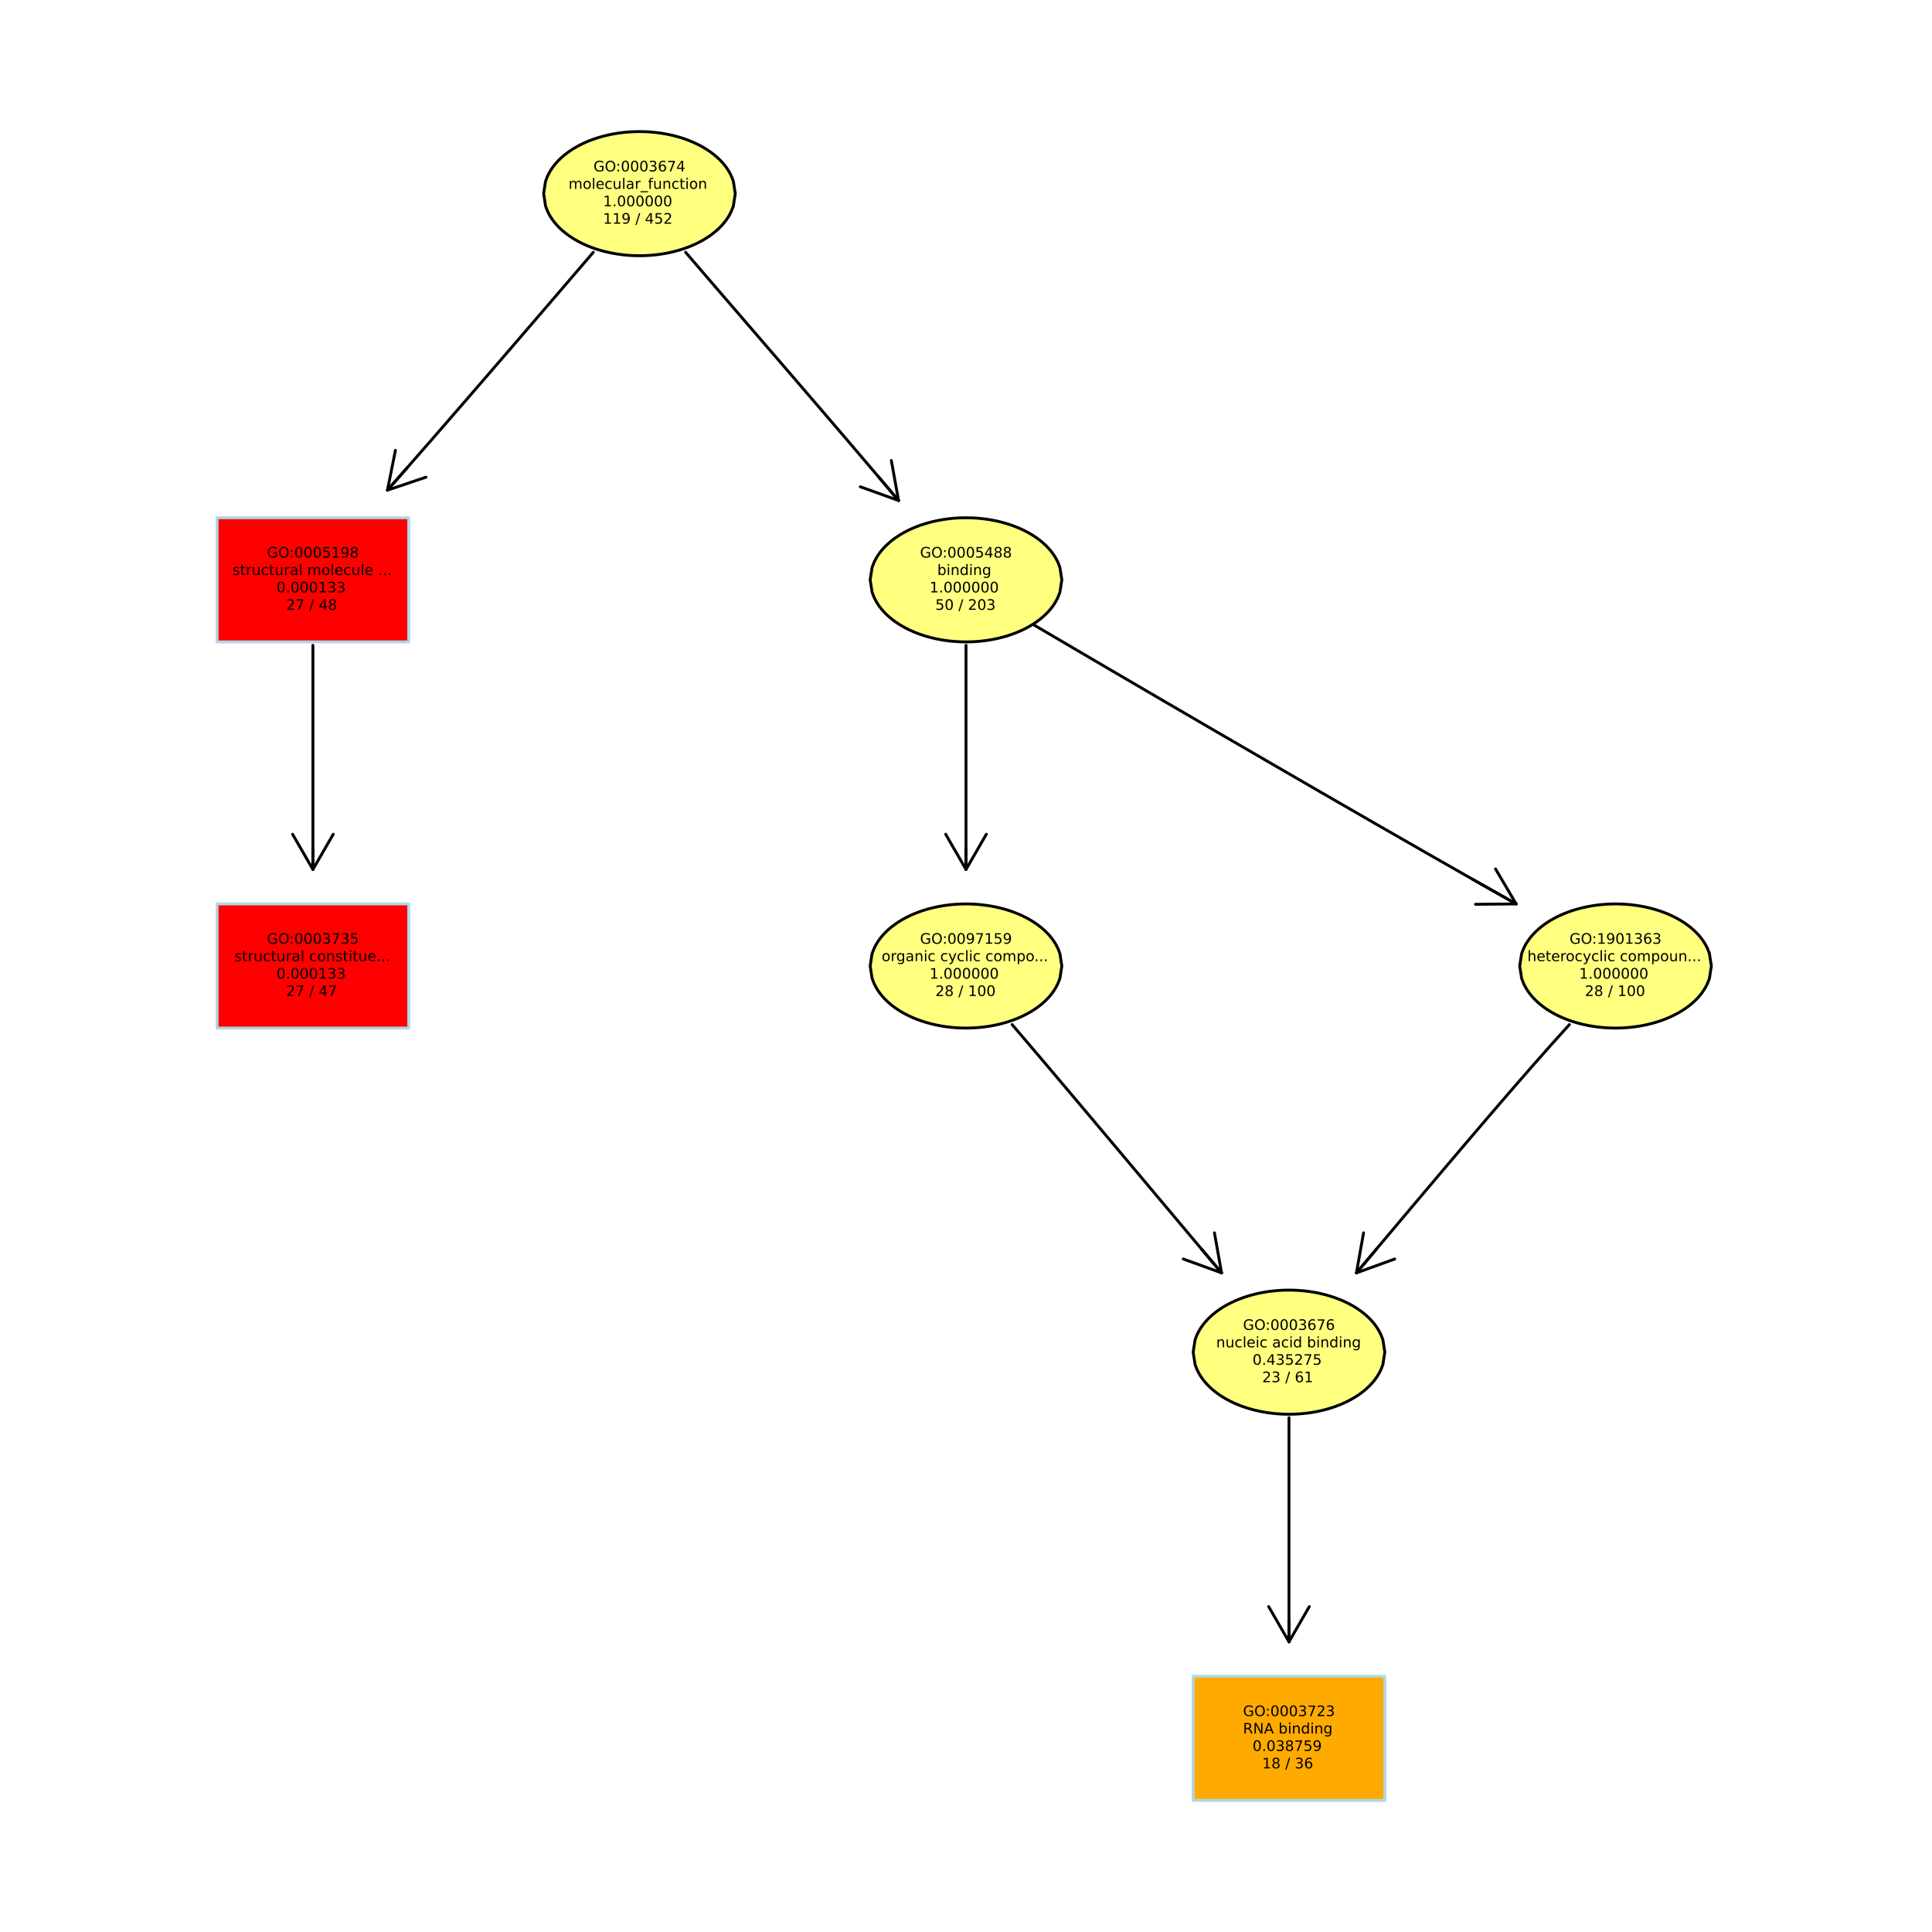 <?xml version="1.0" encoding="UTF-8"?>
<svg xmlns="http://www.w3.org/2000/svg" xmlns:xlink="http://www.w3.org/1999/xlink" width="504pt" height="504pt" viewBox="0 0 504 504" version="1.1">
<defs>
<g>
<symbol overflow="visible" id="glyph0-0">
<path style="stroke:none;" d="M 0.188 0.672 L 0.188 -2.672 L 2.078 -2.672 L 2.078 0.672 Z M 0.406 0.453 L 1.875 0.453 L 1.875 -2.453 L 0.406 -2.453 Z M 0.406 0.453 "/>
</symbol>
<symbol overflow="visible" id="glyph0-1">
<path style="stroke:none;" d="M 2.25 -0.391 L 2.25 -1.141 L 1.641 -1.141 L 1.641 -1.438 L 2.625 -1.438 L 2.625 -0.25 C 2.477 -0.156 2.316 -0.082 2.141 -0.031 C 1.973 0.02 1.789 0.047 1.594 0.047 C 1.156 0.047 0.816 -0.078 0.578 -0.328 C 0.336 -0.578 0.219 -0.926 0.219 -1.375 C 0.219 -1.82 0.336 -2.172 0.578 -2.422 C 0.816 -2.68 1.156 -2.812 1.594 -2.812 C 1.77 -2.812 1.938 -2.785 2.094 -2.734 C 2.258 -2.691 2.41 -2.629 2.547 -2.547 L 2.547 -2.141 C 2.41 -2.266 2.266 -2.352 2.109 -2.406 C 1.953 -2.469 1.789 -2.5 1.625 -2.5 C 1.281 -2.5 1.023 -2.406 0.859 -2.219 C 0.691 -2.031 0.609 -1.75 0.609 -1.375 C 0.609 -1 0.691 -0.719 0.859 -0.531 C 1.023 -0.344 1.281 -0.25 1.625 -0.25 C 1.75 -0.25 1.863 -0.258 1.969 -0.281 C 2.07 -0.312 2.164 -0.348 2.25 -0.391 Z M 2.25 -0.391 "/>
</symbol>
<symbol overflow="visible" id="glyph0-2">
<path style="stroke:none;" d="M 1.484 -2.5 C 1.211 -2.5 1 -2.395 0.844 -2.188 C 0.688 -1.988 0.609 -1.719 0.609 -1.375 C 0.609 -1.031 0.688 -0.754 0.844 -0.547 C 1 -0.348 1.211 -0.25 1.484 -0.25 C 1.754 -0.25 1.969 -0.348 2.125 -0.547 C 2.289 -0.754 2.375 -1.031 2.375 -1.375 C 2.375 -1.719 2.289 -1.988 2.125 -2.188 C 1.969 -2.395 1.754 -2.5 1.484 -2.5 Z M 1.484 -2.812 C 1.867 -2.812 2.176 -2.68 2.406 -2.422 C 2.645 -2.16 2.766 -1.812 2.766 -1.375 C 2.766 -0.938 2.645 -0.586 2.406 -0.328 C 2.176 -0.078 1.867 0.047 1.484 0.047 C 1.098 0.047 0.789 -0.078 0.562 -0.328 C 0.332 -0.586 0.219 -0.938 0.219 -1.375 C 0.219 -1.812 0.332 -2.16 0.562 -2.422 C 0.789 -2.68 1.098 -2.812 1.484 -2.812 Z M 1.484 -2.812 "/>
</symbol>
<symbol overflow="visible" id="glyph0-3">
<path style="stroke:none;" d="M 0.438 -0.469 L 0.828 -0.469 L 0.828 0 L 0.438 0 Z M 0.438 -1.953 L 0.828 -1.953 L 0.828 -1.484 L 0.438 -1.484 Z M 0.438 -1.953 "/>
</symbol>
<symbol overflow="visible" id="glyph0-4">
<path style="stroke:none;" d="M 1.203 -2.516 C 1.004 -2.516 0.859 -2.414 0.766 -2.219 C 0.672 -2.031 0.625 -1.75 0.625 -1.375 C 0.625 -1 0.672 -0.711 0.766 -0.516 C 0.859 -0.328 1.004 -0.234 1.203 -0.234 C 1.391 -0.234 1.531 -0.328 1.625 -0.516 C 1.727 -0.711 1.781 -1 1.781 -1.375 C 1.781 -1.75 1.727 -2.031 1.625 -2.219 C 1.531 -2.414 1.391 -2.516 1.203 -2.516 Z M 1.203 -2.812 C 1.516 -2.812 1.75 -2.688 1.906 -2.438 C 2.07 -2.195 2.156 -1.844 2.156 -1.375 C 2.156 -0.906 2.07 -0.551 1.906 -0.312 C 1.75 -0.07 1.516 0.047 1.203 0.047 C 0.891 0.047 0.648 -0.07 0.484 -0.312 C 0.328 -0.551 0.25 -0.906 0.25 -1.375 C 0.25 -1.844 0.328 -2.195 0.484 -2.438 C 0.648 -2.688 0.891 -2.812 1.203 -2.812 Z M 1.203 -2.812 "/>
</symbol>
<symbol overflow="visible" id="glyph0-5">
<path style="stroke:none;" d="M 1.531 -1.484 C 1.707 -1.441 1.848 -1.359 1.953 -1.234 C 2.055 -1.117 2.109 -0.973 2.109 -0.797 C 2.109 -0.523 2.016 -0.316 1.828 -0.172 C 1.641 -0.023 1.375 0.047 1.031 0.047 C 0.906 0.047 0.781 0.035 0.656 0.016 C 0.539 -0.004 0.414 -0.035 0.281 -0.078 L 0.281 -0.438 C 0.383 -0.383 0.5 -0.344 0.625 -0.312 C 0.75 -0.281 0.879 -0.266 1.016 -0.266 C 1.242 -0.266 1.422 -0.305 1.547 -0.391 C 1.672 -0.484 1.734 -0.617 1.734 -0.797 C 1.734 -0.961 1.676 -1.086 1.562 -1.172 C 1.445 -1.266 1.285 -1.312 1.078 -1.312 L 0.766 -1.312 L 0.766 -1.625 L 1.094 -1.625 C 1.281 -1.625 1.422 -1.66 1.516 -1.734 C 1.617 -1.805 1.672 -1.91 1.672 -2.047 C 1.672 -2.191 1.617 -2.301 1.516 -2.375 C 1.41 -2.457 1.266 -2.5 1.078 -2.5 C 0.984 -2.5 0.875 -2.484 0.75 -2.453 C 0.633 -2.43 0.508 -2.398 0.375 -2.359 L 0.375 -2.688 C 0.508 -2.727 0.641 -2.758 0.766 -2.781 C 0.891 -2.801 1.008 -2.812 1.125 -2.812 C 1.406 -2.812 1.625 -2.742 1.781 -2.609 C 1.945 -2.484 2.031 -2.312 2.031 -2.094 C 2.031 -1.938 1.988 -1.805 1.906 -1.703 C 1.82 -1.598 1.695 -1.523 1.531 -1.484 Z M 1.531 -1.484 "/>
</symbol>
<symbol overflow="visible" id="glyph0-6">
<path style="stroke:none;" d="M 1.25 -1.531 C 1.082 -1.531 0.945 -1.473 0.844 -1.359 C 0.75 -1.242 0.703 -1.086 0.703 -0.891 C 0.703 -0.691 0.75 -0.531 0.844 -0.406 C 0.945 -0.289 1.082 -0.234 1.25 -0.234 C 1.414 -0.234 1.547 -0.289 1.641 -0.406 C 1.742 -0.531 1.797 -0.691 1.797 -0.891 C 1.797 -1.086 1.742 -1.242 1.641 -1.359 C 1.547 -1.473 1.414 -1.531 1.25 -1.531 Z M 1.984 -2.703 L 1.984 -2.359 C 1.891 -2.398 1.797 -2.43 1.703 -2.453 C 1.609 -2.484 1.516 -2.5 1.422 -2.5 C 1.172 -2.5 0.977 -2.414 0.844 -2.25 C 0.719 -2.082 0.648 -1.828 0.641 -1.484 C 0.711 -1.598 0.801 -1.68 0.906 -1.734 C 1.02 -1.797 1.141 -1.828 1.266 -1.828 C 1.547 -1.828 1.766 -1.738 1.922 -1.562 C 2.086 -1.395 2.172 -1.172 2.172 -0.891 C 2.172 -0.598 2.086 -0.367 1.922 -0.203 C 1.754 -0.035 1.531 0.047 1.25 0.047 C 0.926 0.047 0.68 -0.07 0.516 -0.312 C 0.348 -0.551 0.266 -0.906 0.266 -1.375 C 0.266 -1.812 0.367 -2.16 0.578 -2.422 C 0.785 -2.68 1.062 -2.812 1.406 -2.812 C 1.5 -2.812 1.594 -2.801 1.688 -2.781 C 1.781 -2.758 1.879 -2.734 1.984 -2.703 Z M 1.984 -2.703 "/>
</symbol>
<symbol overflow="visible" id="glyph0-7">
<path style="stroke:none;" d="M 0.312 -2.75 L 2.078 -2.75 L 2.078 -2.594 L 1.078 0 L 0.688 0 L 1.641 -2.438 L 0.312 -2.438 Z M 0.312 -2.75 "/>
</symbol>
<symbol overflow="visible" id="glyph0-8">
<path style="stroke:none;" d="M 1.422 -2.438 L 0.484 -0.953 L 1.422 -0.953 Z M 1.328 -2.75 L 1.797 -2.75 L 1.797 -0.953 L 2.188 -0.953 L 2.188 -0.656 L 1.797 -0.656 L 1.797 0 L 1.422 0 L 1.422 -0.656 L 0.188 -0.656 L 0.188 -1.016 Z M 1.328 -2.75 "/>
</symbol>
<symbol overflow="visible" id="glyph0-9">
<path style="stroke:none;" d="M 1.969 -1.672 C 2.051 -1.828 2.148 -1.941 2.266 -2.016 C 2.391 -2.086 2.531 -2.125 2.688 -2.125 C 2.906 -2.125 3.07 -2.047 3.188 -1.891 C 3.301 -1.742 3.359 -1.531 3.359 -1.25 L 3.359 0 L 3.016 0 L 3.016 -1.234 C 3.016 -1.43 2.977 -1.578 2.906 -1.672 C 2.844 -1.773 2.738 -1.828 2.594 -1.828 C 2.414 -1.828 2.273 -1.766 2.172 -1.641 C 2.078 -1.523 2.031 -1.367 2.031 -1.172 L 2.031 0 L 1.688 0 L 1.688 -1.234 C 1.688 -1.43 1.648 -1.578 1.578 -1.672 C 1.504 -1.773 1.395 -1.828 1.25 -1.828 C 1.07 -1.828 0.93 -1.766 0.828 -1.641 C 0.734 -1.523 0.688 -1.367 0.688 -1.172 L 0.688 0 L 0.344 0 L 0.344 -2.062 L 0.688 -2.062 L 0.688 -1.75 C 0.758 -1.875 0.848 -1.969 0.953 -2.031 C 1.066 -2.094 1.195 -2.125 1.344 -2.125 C 1.5 -2.125 1.629 -2.082 1.734 -2 C 1.836 -1.926 1.914 -1.816 1.969 -1.672 Z M 1.969 -1.672 "/>
</symbol>
<symbol overflow="visible" id="glyph0-10">
<path style="stroke:none;" d="M 1.156 -1.828 C 0.977 -1.828 0.832 -1.754 0.719 -1.609 C 0.613 -1.473 0.562 -1.281 0.562 -1.031 C 0.562 -0.781 0.613 -0.582 0.719 -0.438 C 0.82 -0.301 0.969 -0.234 1.156 -0.234 C 1.332 -0.234 1.473 -0.301 1.578 -0.438 C 1.691 -0.582 1.75 -0.781 1.75 -1.031 C 1.75 -1.281 1.691 -1.473 1.578 -1.609 C 1.473 -1.754 1.332 -1.828 1.156 -1.828 Z M 1.156 -2.125 C 1.445 -2.125 1.676 -2.023 1.844 -1.828 C 2.02 -1.641 2.109 -1.375 2.109 -1.031 C 2.109 -0.695 2.02 -0.43 1.844 -0.234 C 1.676 -0.047 1.445 0.047 1.156 0.047 C 0.863 0.047 0.629 -0.047 0.453 -0.234 C 0.285 -0.43 0.203 -0.695 0.203 -1.031 C 0.203 -1.375 0.285 -1.641 0.453 -1.828 C 0.629 -2.023 0.863 -2.125 1.156 -2.125 Z M 1.156 -2.125 "/>
</symbol>
<symbol overflow="visible" id="glyph0-11">
<path style="stroke:none;" d="M 0.359 -2.875 L 0.703 -2.875 L 0.703 0 L 0.359 0 Z M 0.359 -2.875 "/>
</symbol>
<symbol overflow="visible" id="glyph0-12">
<path style="stroke:none;" d="M 2.125 -1.125 L 2.125 -0.953 L 0.562 -0.953 C 0.57 -0.723 0.641 -0.547 0.766 -0.422 C 0.898 -0.297 1.078 -0.234 1.297 -0.234 C 1.43 -0.234 1.555 -0.25 1.672 -0.281 C 1.797 -0.312 1.922 -0.359 2.047 -0.422 L 2.047 -0.109 C 1.922 -0.055 1.797 -0.02 1.672 0 C 1.547 0.031 1.414 0.047 1.281 0.047 C 0.945 0.047 0.68 -0.047 0.484 -0.234 C 0.297 -0.422 0.203 -0.68 0.203 -1.016 C 0.203 -1.348 0.289 -1.613 0.469 -1.812 C 0.656 -2.02 0.906 -2.125 1.219 -2.125 C 1.5 -2.125 1.719 -2.031 1.875 -1.844 C 2.039 -1.664 2.125 -1.426 2.125 -1.125 Z M 1.781 -1.219 C 1.781 -1.406 1.727 -1.551 1.625 -1.656 C 1.531 -1.77 1.395 -1.828 1.219 -1.828 C 1.031 -1.828 0.879 -1.773 0.766 -1.672 C 0.648 -1.566 0.586 -1.414 0.578 -1.219 Z M 1.781 -1.219 "/>
</symbol>
<symbol overflow="visible" id="glyph0-13">
<path style="stroke:none;" d="M 1.844 -1.984 L 1.844 -1.672 C 1.75 -1.723 1.648 -1.758 1.547 -1.781 C 1.453 -1.812 1.359 -1.828 1.266 -1.828 C 1.047 -1.828 0.875 -1.754 0.75 -1.609 C 0.625 -1.473 0.562 -1.281 0.562 -1.031 C 0.562 -0.781 0.625 -0.582 0.75 -0.438 C 0.875 -0.301 1.047 -0.234 1.266 -0.234 C 1.359 -0.234 1.453 -0.242 1.547 -0.266 C 1.648 -0.297 1.75 -0.336 1.844 -0.391 L 1.844 -0.078 C 1.75 -0.035 1.648 -0.004 1.547 0.016 C 1.441 0.035 1.332 0.047 1.219 0.047 C 0.914 0.047 0.672 -0.047 0.484 -0.234 C 0.297 -0.43 0.203 -0.695 0.203 -1.031 C 0.203 -1.363 0.297 -1.629 0.484 -1.828 C 0.672 -2.023 0.926 -2.125 1.25 -2.125 C 1.352 -2.125 1.453 -2.109 1.547 -2.078 C 1.648 -2.055 1.75 -2.023 1.844 -1.984 Z M 1.844 -1.984 "/>
</symbol>
<symbol overflow="visible" id="glyph0-14">
<path style="stroke:none;" d="M 0.328 -0.812 L 0.328 -2.062 L 0.656 -2.062 L 0.656 -0.828 C 0.656 -0.629 0.691 -0.477 0.766 -0.375 C 0.848 -0.281 0.969 -0.234 1.125 -0.234 C 1.301 -0.234 1.441 -0.289 1.547 -0.406 C 1.66 -0.531 1.719 -0.691 1.719 -0.891 L 1.719 -2.062 L 2.047 -2.062 L 2.047 0 L 1.719 0 L 1.719 -0.312 C 1.633 -0.188 1.535 -0.094 1.422 -0.031 C 1.316 0.02 1.191 0.047 1.047 0.047 C 0.805 0.047 0.625 -0.023 0.5 -0.172 C 0.383 -0.316 0.328 -0.531 0.328 -0.812 Z M 1.172 -2.125 Z M 1.172 -2.125 "/>
</symbol>
<symbol overflow="visible" id="glyph0-15">
<path style="stroke:none;" d="M 1.297 -1.047 C 1.023 -1.047 0.832 -1.008 0.719 -0.938 C 0.613 -0.875 0.562 -0.77 0.562 -0.625 C 0.562 -0.5 0.602 -0.398 0.688 -0.328 C 0.77 -0.266 0.879 -0.234 1.016 -0.234 C 1.203 -0.234 1.352 -0.297 1.469 -0.422 C 1.582 -0.555 1.641 -0.738 1.641 -0.969 L 1.641 -1.047 Z M 1.969 -1.188 L 1.969 0 L 1.641 0 L 1.641 -0.312 C 1.555 -0.188 1.457 -0.094 1.344 -0.031 C 1.227 0.02 1.086 0.047 0.922 0.047 C 0.711 0.047 0.547 -0.008 0.422 -0.125 C 0.297 -0.238 0.234 -0.398 0.234 -0.609 C 0.234 -0.836 0.305 -1.008 0.453 -1.125 C 0.609 -1.25 0.844 -1.312 1.156 -1.312 L 1.641 -1.312 L 1.641 -1.344 C 1.641 -1.5 1.586 -1.617 1.484 -1.703 C 1.379 -1.785 1.234 -1.828 1.047 -1.828 C 0.93 -1.828 0.816 -1.812 0.703 -1.781 C 0.586 -1.758 0.477 -1.719 0.375 -1.656 L 0.375 -1.969 C 0.5 -2.02 0.617 -2.055 0.734 -2.078 C 0.859 -2.109 0.973 -2.125 1.078 -2.125 C 1.379 -2.125 1.602 -2.047 1.75 -1.891 C 1.895 -1.734 1.969 -1.5 1.969 -1.188 Z M 1.969 -1.188 "/>
</symbol>
<symbol overflow="visible" id="glyph0-16">
<path style="stroke:none;" d="M 1.547 -1.75 C 1.516 -1.77 1.473 -1.785 1.422 -1.797 C 1.379 -1.805 1.332 -1.812 1.281 -1.812 C 1.094 -1.812 0.945 -1.75 0.844 -1.625 C 0.738 -1.5 0.688 -1.32 0.688 -1.094 L 0.688 0 L 0.344 0 L 0.344 -2.062 L 0.688 -2.062 L 0.688 -1.75 C 0.758 -1.875 0.852 -1.969 0.969 -2.031 C 1.082 -2.094 1.219 -2.125 1.375 -2.125 C 1.406 -2.125 1.43 -2.117 1.453 -2.109 C 1.484 -2.109 1.516 -2.102 1.547 -2.094 Z M 1.547 -1.75 "/>
</symbol>
<symbol overflow="visible" id="glyph0-17">
<path style="stroke:none;" d="M 1.922 0.625 L 1.922 0.891 L -0.031 0.891 L -0.031 0.625 Z M 1.922 0.625 "/>
</symbol>
<symbol overflow="visible" id="glyph0-18">
<path style="stroke:none;" d="M 1.406 -2.875 L 1.406 -2.594 L 1.078 -2.594 C 0.953 -2.594 0.863 -2.566 0.812 -2.516 C 0.77 -2.461 0.75 -2.375 0.75 -2.25 L 0.75 -2.062 L 1.312 -2.062 L 1.312 -1.797 L 0.75 -1.797 L 0.75 0 L 0.406 0 L 0.406 -1.797 L 0.094 -1.797 L 0.094 -2.062 L 0.406 -2.062 L 0.406 -2.219 C 0.406 -2.445 0.457 -2.613 0.562 -2.719 C 0.676 -2.82 0.848 -2.875 1.078 -2.875 Z M 1.406 -2.875 "/>
</symbol>
<symbol overflow="visible" id="glyph0-19">
<path style="stroke:none;" d="M 2.078 -1.25 L 2.078 0 L 1.734 0 L 1.734 -1.234 C 1.734 -1.43 1.691 -1.578 1.609 -1.672 C 1.535 -1.773 1.426 -1.828 1.281 -1.828 C 1.094 -1.828 0.945 -1.766 0.844 -1.641 C 0.738 -1.523 0.688 -1.367 0.688 -1.172 L 0.688 0 L 0.344 0 L 0.344 -2.062 L 0.688 -2.062 L 0.688 -1.75 C 0.77 -1.875 0.863 -1.969 0.969 -2.031 C 1.082 -2.094 1.211 -2.125 1.359 -2.125 C 1.586 -2.125 1.766 -2.047 1.891 -1.891 C 2.016 -1.742 2.078 -1.531 2.078 -1.25 Z M 2.078 -1.25 "/>
</symbol>
<symbol overflow="visible" id="glyph0-20">
<path style="stroke:none;" d="M 0.688 -2.656 L 0.688 -2.062 L 1.391 -2.062 L 1.391 -1.797 L 0.688 -1.797 L 0.688 -0.688 C 0.688 -0.508 0.707 -0.395 0.75 -0.344 C 0.801 -0.301 0.898 -0.281 1.047 -0.281 L 1.391 -0.281 L 1.391 0 L 1.047 0 C 0.785 0 0.602 -0.047 0.5 -0.141 C 0.395 -0.242 0.344 -0.426 0.344 -0.688 L 0.344 -1.797 L 0.094 -1.797 L 0.094 -2.062 L 0.344 -2.062 L 0.344 -2.656 Z M 0.688 -2.656 "/>
</symbol>
<symbol overflow="visible" id="glyph0-21">
<path style="stroke:none;" d="M 0.359 -2.062 L 0.703 -2.062 L 0.703 0 L 0.359 0 Z M 0.359 -2.875 L 0.703 -2.875 L 0.703 -2.438 L 0.359 -2.438 Z M 0.359 -2.875 "/>
</symbol>
<symbol overflow="visible" id="glyph0-22">
<path style="stroke:none;" d="M 0.469 -0.312 L 1.078 -0.312 L 1.078 -2.422 L 0.422 -2.281 L 0.422 -2.625 L 1.078 -2.75 L 1.453 -2.75 L 1.453 -0.312 L 2.062 -0.312 L 2.062 0 L 0.469 0 Z M 0.469 -0.312 "/>
</symbol>
<symbol overflow="visible" id="glyph0-23">
<path style="stroke:none;" d="M 0.406 -0.469 L 0.797 -0.469 L 0.797 0 L 0.406 0 Z M 0.406 -0.469 "/>
</symbol>
<symbol overflow="visible" id="glyph0-24">
<path style="stroke:none;" d="M 0.422 -0.062 L 0.422 -0.391 C 0.516 -0.348 0.609 -0.316 0.703 -0.297 C 0.797 -0.273 0.891 -0.266 0.984 -0.266 C 1.223 -0.266 1.406 -0.344 1.531 -0.5 C 1.664 -0.664 1.742 -0.922 1.766 -1.266 C 1.691 -1.16 1.598 -1.078 1.484 -1.016 C 1.379 -0.961 1.266 -0.938 1.141 -0.938 C 0.859 -0.938 0.633 -1.02 0.469 -1.188 C 0.312 -1.352 0.234 -1.582 0.234 -1.875 C 0.234 -2.156 0.316 -2.379 0.484 -2.547 C 0.648 -2.723 0.875 -2.812 1.156 -2.812 C 1.477 -2.812 1.723 -2.688 1.891 -2.438 C 2.055 -2.195 2.141 -1.844 2.141 -1.375 C 2.141 -0.938 2.035 -0.586 1.828 -0.328 C 1.617 -0.078 1.344 0.047 1 0.047 C 0.906 0.047 0.812 0.035 0.719 0.016 C 0.625 0.004 0.523 -0.02 0.422 -0.062 Z M 1.156 -1.219 C 1.32 -1.219 1.453 -1.273 1.547 -1.391 C 1.648 -1.504 1.703 -1.664 1.703 -1.875 C 1.703 -2.07 1.648 -2.227 1.547 -2.344 C 1.453 -2.457 1.32 -2.516 1.156 -2.516 C 0.988 -2.516 0.852 -2.457 0.75 -2.344 C 0.656 -2.227 0.609 -2.07 0.609 -1.875 C 0.609 -1.664 0.656 -1.504 0.75 -1.391 C 0.852 -1.273 0.988 -1.219 1.156 -1.219 Z M 1.156 -1.219 "/>
</symbol>
<symbol overflow="visible" id="glyph0-25">
<path style="stroke:none;" d=""/>
</symbol>
<symbol overflow="visible" id="glyph0-26">
<path style="stroke:none;" d="M 0.953 -2.75 L 1.281 -2.75 L 0.312 0.344 L 0 0.344 Z M 0.953 -2.75 "/>
</symbol>
<symbol overflow="visible" id="glyph0-27">
<path style="stroke:none;" d="M 0.406 -2.75 L 1.875 -2.75 L 1.875 -2.438 L 0.75 -2.438 L 0.75 -1.766 C 0.801 -1.785 0.852 -1.801 0.906 -1.812 C 0.969 -1.82 1.023 -1.828 1.078 -1.828 C 1.379 -1.828 1.617 -1.738 1.797 -1.562 C 1.984 -1.395 2.078 -1.172 2.078 -0.891 C 2.078 -0.586 1.984 -0.352 1.797 -0.188 C 1.609 -0.031 1.348 0.047 1.016 0.047 C 0.898 0.047 0.781 0.035 0.656 0.016 C 0.539 0.004 0.422 -0.02 0.297 -0.062 L 0.297 -0.438 C 0.398 -0.375 0.508 -0.328 0.625 -0.297 C 0.75 -0.273 0.879 -0.266 1.016 -0.266 C 1.223 -0.266 1.391 -0.316 1.516 -0.422 C 1.641 -0.535 1.703 -0.691 1.703 -0.891 C 1.703 -1.078 1.641 -1.227 1.516 -1.344 C 1.391 -1.457 1.223 -1.516 1.016 -1.516 C 0.91 -1.516 0.805 -1.5 0.703 -1.469 C 0.609 -1.445 0.508 -1.414 0.406 -1.375 Z M 0.406 -2.75 "/>
</symbol>
<symbol overflow="visible" id="glyph0-28">
<path style="stroke:none;" d="M 0.719 -0.312 L 2.031 -0.312 L 2.031 0 L 0.281 0 L 0.281 -0.312 C 0.414 -0.457 0.602 -0.656 0.844 -0.906 C 1.094 -1.156 1.25 -1.312 1.312 -1.375 C 1.438 -1.508 1.52 -1.625 1.562 -1.719 C 1.613 -1.812 1.641 -1.906 1.641 -2 C 1.641 -2.145 1.586 -2.266 1.484 -2.359 C 1.379 -2.453 1.242 -2.5 1.078 -2.5 C 0.961 -2.5 0.836 -2.477 0.703 -2.438 C 0.578 -2.395 0.441 -2.332 0.297 -2.25 L 0.297 -2.625 C 0.441 -2.688 0.578 -2.734 0.703 -2.766 C 0.836 -2.797 0.961 -2.812 1.078 -2.812 C 1.359 -2.812 1.582 -2.738 1.75 -2.594 C 1.926 -2.445 2.016 -2.254 2.016 -2.016 C 2.016 -1.898 1.992 -1.789 1.953 -1.688 C 1.91 -1.594 1.832 -1.477 1.719 -1.344 C 1.688 -1.301 1.586 -1.195 1.422 -1.031 C 1.254 -0.863 1.02 -0.625 0.719 -0.312 Z M 0.719 -0.312 "/>
</symbol>
<symbol overflow="visible" id="glyph0-29">
<path style="stroke:none;" d="M 1.719 -1.75 L 1.719 -2.875 L 2.062 -2.875 L 2.062 0 L 1.719 0 L 1.719 -0.312 C 1.645 -0.188 1.551 -0.094 1.438 -0.031 C 1.332 0.02 1.203 0.047 1.047 0.047 C 0.797 0.047 0.594 -0.051 0.438 -0.25 C 0.281 -0.445 0.203 -0.707 0.203 -1.031 C 0.203 -1.352 0.281 -1.613 0.438 -1.812 C 0.594 -2.02 0.797 -2.125 1.047 -2.125 C 1.203 -2.125 1.332 -2.094 1.438 -2.031 C 1.551 -1.969 1.645 -1.875 1.719 -1.75 Z M 0.562 -1.031 C 0.562 -0.781 0.613 -0.582 0.719 -0.438 C 0.82 -0.301 0.961 -0.234 1.141 -0.234 C 1.316 -0.234 1.457 -0.301 1.562 -0.438 C 1.664 -0.582 1.719 -0.781 1.719 -1.031 C 1.719 -1.281 1.664 -1.473 1.562 -1.609 C 1.457 -1.754 1.316 -1.828 1.141 -1.828 C 0.961 -1.828 0.82 -1.754 0.719 -1.609 C 0.613 -1.473 0.562 -1.281 0.562 -1.031 Z M 0.562 -1.031 "/>
</symbol>
<symbol overflow="visible" id="glyph0-30">
<path style="stroke:none;" d="M 1.844 -1.031 C 1.844 -1.281 1.789 -1.473 1.688 -1.609 C 1.582 -1.754 1.441 -1.828 1.266 -1.828 C 1.086 -1.828 0.945 -1.754 0.844 -1.609 C 0.738 -1.473 0.688 -1.281 0.688 -1.031 C 0.688 -0.781 0.738 -0.582 0.844 -0.438 C 0.945 -0.301 1.086 -0.234 1.266 -0.234 C 1.441 -0.234 1.582 -0.301 1.688 -0.438 C 1.789 -0.582 1.844 -0.781 1.844 -1.031 Z M 0.688 -1.75 C 0.758 -1.875 0.848 -1.969 0.953 -2.031 C 1.066 -2.094 1.195 -2.125 1.344 -2.125 C 1.594 -2.125 1.797 -2.02 1.953 -1.812 C 2.109 -1.613 2.188 -1.352 2.188 -1.031 C 2.188 -0.707 2.109 -0.445 1.953 -0.25 C 1.797 -0.051 1.594 0.047 1.344 0.047 C 1.195 0.047 1.066 0.02 0.953 -0.031 C 0.848 -0.094 0.758 -0.188 0.688 -0.312 L 0.688 0 L 0.344 0 L 0.344 -2.875 L 0.688 -2.875 Z M 0.688 -1.75 "/>
</symbol>
<symbol overflow="visible" id="glyph0-31">
<path style="stroke:none;" d="M 1.719 -1.062 C 1.719 -1.301 1.664 -1.488 1.562 -1.625 C 1.457 -1.758 1.316 -1.828 1.141 -1.828 C 0.953 -1.828 0.805 -1.758 0.703 -1.625 C 0.609 -1.488 0.562 -1.301 0.562 -1.062 C 0.562 -0.812 0.609 -0.617 0.703 -0.484 C 0.805 -0.348 0.953 -0.281 1.141 -0.281 C 1.316 -0.281 1.457 -0.348 1.562 -0.484 C 1.664 -0.617 1.719 -0.812 1.719 -1.062 Z M 2.062 -0.25 C 2.062 0.094 1.984 0.348 1.828 0.516 C 1.672 0.691 1.43 0.781 1.109 0.781 C 0.984 0.781 0.867 0.77 0.766 0.75 C 0.66 0.738 0.555 0.711 0.453 0.672 L 0.453 0.344 C 0.555 0.395 0.656 0.43 0.75 0.453 C 0.852 0.484 0.953 0.5 1.047 0.5 C 1.273 0.5 1.441 0.441 1.547 0.328 C 1.66 0.211 1.719 0.035 1.719 -0.203 L 1.719 -0.359 C 1.645 -0.242 1.551 -0.156 1.438 -0.094 C 1.332 -0.031 1.203 0 1.047 0 C 0.797 0 0.594 -0.094 0.438 -0.281 C 0.281 -0.477 0.203 -0.738 0.203 -1.062 C 0.203 -1.375 0.281 -1.629 0.438 -1.828 C 0.594 -2.023 0.797 -2.125 1.047 -2.125 C 1.203 -2.125 1.332 -2.094 1.438 -2.031 C 1.551 -1.969 1.645 -1.875 1.719 -1.75 L 1.719 -2.062 L 2.062 -2.062 Z M 2.062 -0.25 "/>
</symbol>
<symbol overflow="visible" id="glyph0-32">
<path style="stroke:none;" d="M 1.672 -1.297 C 1.754 -1.266 1.832 -1.203 1.906 -1.109 C 1.988 -1.023 2.066 -0.906 2.141 -0.75 L 2.516 0 L 2.125 0 L 1.766 -0.703 C 1.672 -0.891 1.582 -1.016 1.5 -1.078 C 1.414 -1.141 1.301 -1.172 1.156 -1.172 L 0.75 -1.172 L 0.75 0 L 0.375 0 L 0.375 -2.75 L 1.219 -2.75 C 1.531 -2.75 1.766 -2.68 1.922 -2.547 C 2.078 -2.422 2.156 -2.227 2.156 -1.969 C 2.156 -1.789 2.113 -1.645 2.031 -1.531 C 1.945 -1.414 1.828 -1.336 1.672 -1.297 Z M 0.75 -2.453 L 0.75 -1.469 L 1.219 -1.469 C 1.395 -1.469 1.523 -1.508 1.609 -1.594 C 1.703 -1.676 1.75 -1.801 1.75 -1.969 C 1.75 -2.125 1.703 -2.242 1.609 -2.328 C 1.523 -2.41 1.395 -2.453 1.219 -2.453 Z M 0.75 -2.453 "/>
</symbol>
<symbol overflow="visible" id="glyph0-33">
<path style="stroke:none;" d="M 0.375 -2.75 L 0.875 -2.75 L 2.094 -0.453 L 2.094 -2.75 L 2.453 -2.75 L 2.453 0 L 1.953 0 L 0.734 -2.312 L 0.734 0 L 0.375 0 Z M 0.375 -2.75 "/>
</symbol>
<symbol overflow="visible" id="glyph0-34">
<path style="stroke:none;" d="M 1.297 -2.391 L 0.781 -1.016 L 1.797 -1.016 Z M 1.078 -2.75 L 1.5 -2.75 L 2.562 0 L 2.172 0 L 1.922 -0.703 L 0.672 -0.703 L 0.422 0 L 0.031 0 Z M 1.078 -2.75 "/>
</symbol>
<symbol overflow="visible" id="glyph0-35">
<path style="stroke:none;" d="M 1.203 -1.312 C 1.023 -1.312 0.883 -1.266 0.781 -1.172 C 0.676 -1.078 0.625 -0.945 0.625 -0.781 C 0.625 -0.613 0.676 -0.477 0.781 -0.375 C 0.883 -0.281 1.023 -0.234 1.203 -0.234 C 1.379 -0.234 1.52 -0.281 1.625 -0.375 C 1.727 -0.477 1.781 -0.613 1.781 -0.781 C 1.781 -0.945 1.727 -1.078 1.625 -1.172 C 1.52 -1.266 1.379 -1.312 1.203 -1.312 Z M 0.828 -1.469 C 0.672 -1.508 0.547 -1.582 0.453 -1.688 C 0.367 -1.801 0.328 -1.938 0.328 -2.094 C 0.328 -2.312 0.406 -2.484 0.562 -2.609 C 0.719 -2.742 0.93 -2.812 1.203 -2.812 C 1.473 -2.812 1.688 -2.742 1.844 -2.609 C 2 -2.484 2.078 -2.312 2.078 -2.094 C 2.078 -1.938 2.031 -1.801 1.938 -1.688 C 1.852 -1.582 1.734 -1.508 1.578 -1.469 C 1.754 -1.426 1.891 -1.344 1.984 -1.219 C 2.086 -1.102 2.141 -0.957 2.141 -0.781 C 2.141 -0.508 2.055 -0.301 1.891 -0.156 C 1.734 -0.02 1.504 0.047 1.203 0.047 C 0.898 0.047 0.664 -0.02 0.5 -0.156 C 0.332 -0.301 0.25 -0.508 0.25 -0.781 C 0.25 -0.957 0.301 -1.102 0.406 -1.219 C 0.508 -1.344 0.648 -1.426 0.828 -1.469 Z M 0.688 -2.062 C 0.688 -1.914 0.727 -1.801 0.812 -1.719 C 0.906 -1.645 1.035 -1.609 1.203 -1.609 C 1.359 -1.609 1.484 -1.645 1.578 -1.719 C 1.672 -1.801 1.719 -1.914 1.719 -2.062 C 1.719 -2.195 1.672 -2.305 1.578 -2.391 C 1.484 -2.473 1.359 -2.516 1.203 -2.516 C 1.035 -2.516 0.906 -2.473 0.812 -2.391 C 0.727 -2.305 0.688 -2.195 0.688 -2.062 Z M 0.688 -2.062 "/>
</symbol>
<symbol overflow="visible" id="glyph0-36">
<path style="stroke:none;" d="M 1.672 -2 L 1.672 -1.688 C 1.578 -1.738 1.477 -1.773 1.375 -1.797 C 1.27 -1.816 1.16 -1.828 1.047 -1.828 C 0.879 -1.828 0.754 -1.801 0.672 -1.75 C 0.586 -1.695 0.547 -1.617 0.547 -1.516 C 0.547 -1.441 0.578 -1.379 0.641 -1.328 C 0.703 -1.285 0.82 -1.242 1 -1.203 L 1.125 -1.188 C 1.363 -1.133 1.531 -1.062 1.625 -0.969 C 1.727 -0.875 1.781 -0.742 1.781 -0.578 C 1.781 -0.379 1.703 -0.223 1.547 -0.109 C 1.398 -0.004 1.195 0.047 0.938 0.047 C 0.82 0.047 0.703 0.035 0.578 0.016 C 0.461 -0.004 0.336 -0.035 0.203 -0.078 L 0.203 -0.422 C 0.328 -0.359 0.453 -0.312 0.578 -0.281 C 0.703 -0.25 0.82 -0.234 0.938 -0.234 C 1.094 -0.234 1.211 -0.258 1.297 -0.312 C 1.391 -0.363 1.438 -0.441 1.438 -0.547 C 1.438 -0.641 1.406 -0.707 1.344 -0.75 C 1.281 -0.801 1.145 -0.852 0.938 -0.906 L 0.812 -0.922 C 0.602 -0.973 0.453 -1.039 0.359 -1.125 C 0.266 -1.219 0.219 -1.348 0.219 -1.516 C 0.219 -1.703 0.285 -1.848 0.422 -1.953 C 0.566 -2.066 0.766 -2.125 1.016 -2.125 C 1.141 -2.125 1.254 -2.113 1.359 -2.094 C 1.473 -2.07 1.578 -2.039 1.672 -2 Z M 1.672 -2 "/>
</symbol>
<symbol overflow="visible" id="glyph0-37">
<path style="stroke:none;" d="M 1.219 0.188 C 1.125 0.438 1.031 0.598 0.938 0.672 C 0.844 0.742 0.723 0.781 0.578 0.781 L 0.297 0.781 L 0.297 0.5 L 0.5 0.5 C 0.594 0.5 0.664 0.477 0.719 0.438 C 0.77 0.395 0.828 0.289 0.891 0.125 L 0.953 -0.031 L 0.109 -2.062 L 0.469 -2.062 L 1.125 -0.453 L 1.766 -2.062 L 2.125 -2.062 Z M 1.219 0.188 "/>
</symbol>
<symbol overflow="visible" id="glyph0-38">
<path style="stroke:none;" d="M 0.688 -0.312 L 0.688 0.781 L 0.344 0.781 L 0.344 -2.062 L 0.688 -2.062 L 0.688 -1.75 C 0.758 -1.875 0.848 -1.969 0.953 -2.031 C 1.066 -2.094 1.195 -2.125 1.344 -2.125 C 1.594 -2.125 1.797 -2.02 1.953 -1.812 C 2.109 -1.613 2.188 -1.352 2.188 -1.031 C 2.188 -0.707 2.109 -0.445 1.953 -0.25 C 1.797 -0.051 1.594 0.047 1.344 0.047 C 1.195 0.047 1.066 0.02 0.953 -0.031 C 0.848 -0.094 0.758 -0.188 0.688 -0.312 Z M 1.844 -1.031 C 1.844 -1.281 1.789 -1.473 1.688 -1.609 C 1.582 -1.754 1.441 -1.828 1.266 -1.828 C 1.086 -1.828 0.945 -1.754 0.844 -1.609 C 0.738 -1.473 0.688 -1.281 0.688 -1.031 C 0.688 -0.781 0.738 -0.582 0.844 -0.438 C 0.945 -0.301 1.086 -0.234 1.266 -0.234 C 1.441 -0.234 1.582 -0.301 1.688 -0.438 C 1.789 -0.582 1.844 -0.781 1.844 -1.031 Z M 1.844 -1.031 "/>
</symbol>
<symbol overflow="visible" id="glyph0-39">
<path style="stroke:none;" d="M 2.078 -1.25 L 2.078 0 L 1.734 0 L 1.734 -1.234 C 1.734 -1.43 1.691 -1.578 1.609 -1.672 C 1.535 -1.773 1.426 -1.828 1.281 -1.828 C 1.094 -1.828 0.945 -1.766 0.844 -1.641 C 0.738 -1.523 0.688 -1.367 0.688 -1.172 L 0.688 0 L 0.344 0 L 0.344 -2.875 L 0.688 -2.875 L 0.688 -1.75 C 0.77 -1.875 0.863 -1.969 0.969 -2.031 C 1.082 -2.094 1.211 -2.125 1.359 -2.125 C 1.586 -2.125 1.766 -2.047 1.891 -1.891 C 2.016 -1.742 2.078 -1.531 2.078 -1.25 Z M 2.078 -1.25 "/>
</symbol>
</g>
</defs>
<g id="surface4846">
<rect x="0" y="0" width="504" height="504" style="fill:rgb(100%,100%,100%);fill-opacity:1;stroke:none;"/>
<path style=" stroke:none;fill-rule:nonzero;fill:rgb(100%,100%,50.196%);fill-opacity:1;" d="M 141.816 50.52 L 142.32 47.281 L 142.824 45.961 L 143.328 44.969 L 143.836 44.141 L 144.34 43.426 L 144.844 42.793 L 145.352 42.219 L 145.855 41.695 L 146.359 41.211 L 146.867 40.762 L 147.371 40.344 L 147.875 39.949 L 148.379 39.582 L 148.887 39.234 L 149.391 38.91 L 149.895 38.598 L 150.402 38.305 L 150.906 38.031 L 151.41 37.766 L 151.914 37.516 L 152.422 37.281 L 152.926 37.055 L 153.43 36.844 L 153.938 36.641 L 154.441 36.449 L 154.945 36.27 L 155.453 36.098 L 155.957 35.934 L 156.461 35.781 L 156.965 35.637 L 157.473 35.5 L 157.977 35.375 L 158.48 35.254 L 158.988 35.141 L 159.492 35.039 L 159.996 34.941 L 160.5 34.852 L 161.008 34.77 L 161.512 34.695 L 162.016 34.629 L 162.523 34.57 L 163.027 34.516 L 163.531 34.469 L 164.035 34.43 L 164.543 34.395 L 165.047 34.367 L 165.551 34.348 L 166.059 34.336 L 166.562 34.328 L 167.066 34.328 L 167.574 34.336 L 168.078 34.348 L 168.582 34.367 L 169.086 34.395 L 169.594 34.43 L 170.098 34.469 L 170.602 34.516 L 171.109 34.57 L 171.613 34.629 L 172.117 34.695 L 172.621 34.77 L 173.129 34.852 L 173.633 34.941 L 174.137 35.039 L 174.645 35.141 L 175.148 35.254 L 175.652 35.375 L 176.16 35.5 L 176.664 35.637 L 177.168 35.781 L 177.672 35.934 L 178.18 36.098 L 178.684 36.27 L 179.188 36.449 L 179.695 36.641 L 180.199 36.844 L 180.703 37.055 L 181.207 37.281 L 181.715 37.516 L 182.219 37.766 L 182.723 38.031 L 183.23 38.305 L 183.734 38.598 L 184.238 38.91 L 184.742 39.234 L 185.25 39.582 L 185.754 39.949 L 186.258 40.344 L 186.766 40.762 L 187.27 41.211 L 187.773 41.695 L 188.281 42.219 L 188.785 42.793 L 189.289 43.426 L 189.793 44.141 L 190.301 44.969 L 190.805 45.961 L 191.309 47.281 L 191.816 50.52 L 191.309 53.758 L 190.805 55.074 L 190.301 56.07 L 189.793 56.895 L 189.289 57.609 L 188.785 58.246 L 188.281 58.82 L 187.773 59.344 L 187.27 59.828 L 186.766 60.277 L 186.258 60.695 L 185.754 61.086 L 185.25 61.453 L 184.742 61.801 L 184.238 62.129 L 183.734 62.438 L 183.23 62.73 L 182.723 63.008 L 182.219 63.27 L 181.715 63.52 L 181.207 63.758 L 180.703 63.98 L 180.199 64.195 L 179.695 64.395 L 179.188 64.586 L 178.684 64.77 L 178.18 64.941 L 177.672 65.102 L 177.168 65.254 L 176.664 65.398 L 176.16 65.535 L 175.652 65.664 L 175.148 65.781 L 174.645 65.895 L 174.137 66 L 173.633 66.094 L 173.129 66.184 L 172.621 66.266 L 172.117 66.34 L 171.613 66.406 L 171.109 66.469 L 170.602 66.523 L 170.098 66.57 L 169.594 66.609 L 169.086 66.641 L 168.582 66.668 L 168.078 66.688 L 167.574 66.703 L 167.066 66.707 L 166.562 66.707 L 166.059 66.703 L 165.551 66.688 L 165.047 66.668 L 164.543 66.641 L 164.035 66.609 L 163.531 66.57 L 163.027 66.523 L 162.523 66.469 L 162.016 66.406 L 161.512 66.34 L 161.008 66.266 L 160.5 66.184 L 159.996 66.094 L 159.492 66 L 158.988 65.895 L 158.48 65.781 L 157.977 65.664 L 157.473 65.535 L 156.965 65.398 L 156.461 65.254 L 155.957 65.102 L 155.453 64.941 L 154.945 64.77 L 154.441 64.586 L 153.938 64.395 L 153.43 64.195 L 152.926 63.98 L 152.422 63.758 L 151.914 63.52 L 151.41 63.27 L 150.906 63.008 L 150.402 62.73 L 149.895 62.438 L 149.391 62.129 L 148.887 61.801 L 148.379 61.453 L 147.875 61.086 L 147.371 60.695 L 146.867 60.277 L 146.359 59.828 L 145.855 59.344 L 145.352 58.82 L 144.844 58.246 L 144.34 57.609 L 143.836 56.895 L 143.328 56.07 L 142.824 55.074 L 142.32 53.758 Z M 141.816 50.52 "/>
<path style="fill:none;stroke-width:0.75;stroke-linecap:round;stroke-linejoin:round;stroke:rgb(0%,0%,0%);stroke-opacity:1;stroke-miterlimit:10;" d="M 141.816 50.52 L 142.32 47.281 L 142.824 45.961 L 143.328 44.969 L 143.836 44.141 L 144.34 43.426 L 144.844 42.793 L 145.352 42.219 L 145.855 41.695 L 146.359 41.211 L 146.867 40.762 L 147.371 40.344 L 147.875 39.949 L 148.379 39.582 L 148.887 39.234 L 149.391 38.91 L 149.895 38.598 L 150.402 38.305 L 150.906 38.031 L 151.41 37.766 L 151.914 37.516 L 152.422 37.281 L 152.926 37.055 L 153.43 36.844 L 153.938 36.641 L 154.441 36.449 L 154.945 36.27 L 155.453 36.098 L 155.957 35.934 L 156.461 35.781 L 156.965 35.637 L 157.473 35.5 L 157.977 35.375 L 158.48 35.254 L 158.988 35.141 L 159.492 35.039 L 159.996 34.941 L 160.5 34.852 L 161.008 34.77 L 161.512 34.695 L 162.016 34.629 L 162.523 34.57 L 163.027 34.516 L 163.531 34.469 L 164.035 34.43 L 164.543 34.395 L 165.047 34.367 L 165.551 34.348 L 166.059 34.336 L 166.562 34.328 L 167.066 34.328 L 167.574 34.336 L 168.078 34.348 L 168.582 34.367 L 169.086 34.395 L 169.594 34.43 L 170.098 34.469 L 170.602 34.516 L 171.109 34.57 L 171.613 34.629 L 172.117 34.695 L 172.621 34.77 L 173.129 34.852 L 173.633 34.941 L 174.137 35.039 L 174.645 35.141 L 175.148 35.254 L 175.652 35.375 L 176.16 35.5 L 176.664 35.637 L 177.168 35.781 L 177.672 35.934 L 178.18 36.098 L 178.684 36.27 L 179.188 36.449 L 179.695 36.641 L 180.199 36.844 L 180.703 37.055 L 181.207 37.281 L 181.715 37.516 L 182.219 37.766 L 182.723 38.031 L 183.23 38.305 L 183.734 38.598 L 184.238 38.91 L 184.742 39.234 L 185.25 39.582 L 185.754 39.949 L 186.258 40.344 L 186.766 40.762 L 187.27 41.211 L 187.773 41.695 L 188.281 42.219 L 188.785 42.793 L 189.289 43.426 L 189.793 44.141 L 190.301 44.969 L 190.805 45.961 L 191.309 47.281 L 191.816 50.52 L 191.309 53.758 L 190.805 55.074 L 190.301 56.07 L 189.793 56.895 L 189.289 57.609 L 188.785 58.246 L 188.281 58.82 L 187.773 59.344 L 187.27 59.828 L 186.766 60.277 L 186.258 60.695 L 185.754 61.086 L 185.25 61.453 L 184.742 61.801 L 184.238 62.129 L 183.734 62.438 L 183.23 62.73 L 182.723 63.008 L 182.219 63.27 L 181.715 63.52 L 181.207 63.758 L 180.703 63.98 L 180.199 64.195 L 179.695 64.395 L 179.188 64.586 L 178.684 64.77 L 178.18 64.941 L 177.672 65.102 L 177.168 65.254 L 176.664 65.398 L 176.16 65.535 L 175.652 65.664 L 175.148 65.781 L 174.645 65.895 L 174.137 66 L 173.633 66.094 L 173.129 66.184 L 172.621 66.266 L 172.117 66.34 L 171.613 66.406 L 171.109 66.469 L 170.602 66.523 L 170.098 66.57 L 169.594 66.609 L 169.086 66.641 L 168.582 66.668 L 168.078 66.688 L 167.574 66.703 L 167.066 66.707 L 166.562 66.707 L 166.059 66.703 L 165.551 66.688 L 165.047 66.668 L 164.543 66.641 L 164.035 66.609 L 163.531 66.57 L 163.027 66.523 L 162.523 66.469 L 162.016 66.406 L 161.512 66.34 L 161.008 66.266 L 160.5 66.184 L 159.996 66.094 L 159.492 66 L 158.988 65.895 L 158.48 65.781 L 157.977 65.664 L 157.473 65.535 L 156.965 65.398 L 156.461 65.254 L 155.957 65.102 L 155.453 64.941 L 154.945 64.77 L 154.441 64.586 L 153.938 64.395 L 153.43 64.195 L 152.926 63.98 L 152.422 63.758 L 151.914 63.52 L 151.41 63.27 L 150.906 63.008 L 150.402 62.73 L 149.895 62.438 L 149.391 62.129 L 148.887 61.801 L 148.379 61.453 L 147.875 61.086 L 147.371 60.695 L 146.867 60.277 L 146.359 59.828 L 145.855 59.344 L 145.352 58.82 L 144.844 58.246 L 144.34 57.609 L 143.836 56.895 L 143.328 56.07 L 142.824 55.074 L 142.32 53.758 L 141.816 50.52 "/>
<g style="fill:rgb(0%,0%,0%);fill-opacity:1;">
  <use xlink:href="#glyph0-1" x="154.816" y="44.716"/>
  <use xlink:href="#glyph0-2" x="157.752" y="44.716"/>
  <use xlink:href="#glyph0-3" x="160.667" y="44.716"/>
  <use xlink:href="#glyph0-4" x="161.943" y="44.716"/>
  <use xlink:href="#glyph0-4" x="164.354" y="44.716"/>
  <use xlink:href="#glyph0-4" x="166.764" y="44.716"/>
  <use xlink:href="#glyph0-5" x="169.174" y="44.716"/>
  <use xlink:href="#glyph0-6" x="171.584" y="44.716"/>
  <use xlink:href="#glyph0-7" x="173.994" y="44.716"/>
  <use xlink:href="#glyph0-8" x="176.404" y="44.716"/>
</g>
<g style="fill:rgb(0%,0%,0%);fill-opacity:1;">
  <use xlink:href="#glyph0-9" x="148.316" y="49.263"/>
  <use xlink:href="#glyph0-10" x="152.007" y="49.263"/>
  <use xlink:href="#glyph0-11" x="154.324" y="49.263"/>
  <use xlink:href="#glyph0-12" x="155.377" y="49.263"/>
  <use xlink:href="#glyph0-13" x="157.707" y="49.263"/>
  <use xlink:href="#glyph0-14" x="159.79" y="49.263"/>
  <use xlink:href="#glyph0-11" x="162.19" y="49.263"/>
  <use xlink:href="#glyph0-15" x="163.243" y="49.263"/>
  <use xlink:href="#glyph0-16" x="165.564" y="49.263"/>
  <use xlink:href="#glyph0-17" x="167.122" y="49.263"/>
  <use xlink:href="#glyph0-18" x="169.017" y="49.263"/>
  <use xlink:href="#glyph0-14" x="170.351" y="49.263"/>
  <use xlink:href="#glyph0-19" x="172.751" y="49.263"/>
  <use xlink:href="#glyph0-13" x="175.151" y="49.263"/>
  <use xlink:href="#glyph0-20" x="177.234" y="49.263"/>
  <use xlink:href="#glyph0-21" x="178.72" y="49.263"/>
  <use xlink:href="#glyph0-10" x="179.772" y="49.263"/>
  <use xlink:href="#glyph0-19" x="182.09" y="49.263"/>
</g>
<g style="fill:rgb(0%,0%,0%);fill-opacity:1;">
  <use xlink:href="#glyph0-22" x="157.316" y="53.81"/>
  <use xlink:href="#glyph0-23" x="159.727" y="53.81"/>
  <use xlink:href="#glyph0-4" x="160.931" y="53.81"/>
  <use xlink:href="#glyph0-4" x="163.341" y="53.81"/>
  <use xlink:href="#glyph0-4" x="165.751" y="53.81"/>
  <use xlink:href="#glyph0-4" x="168.161" y="53.81"/>
  <use xlink:href="#glyph0-4" x="170.571" y="53.81"/>
  <use xlink:href="#glyph0-4" x="172.981" y="53.81"/>
</g>
<g style="fill:rgb(0%,0%,0%);fill-opacity:1;">
  <use xlink:href="#glyph0-22" x="157.316" y="58.353"/>
  <use xlink:href="#glyph0-22" x="159.727" y="58.353"/>
  <use xlink:href="#glyph0-24" x="162.137" y="58.353"/>
  <use xlink:href="#glyph0-25" x="164.547" y="58.353"/>
  <use xlink:href="#glyph0-26" x="165.751" y="58.353"/>
  <use xlink:href="#glyph0-25" x="167.027" y="58.353"/>
  <use xlink:href="#glyph0-8" x="168.231" y="58.353"/>
  <use xlink:href="#glyph0-27" x="170.642" y="58.353"/>
  <use xlink:href="#glyph0-28" x="173.052" y="58.353"/>
</g>
<path style=" stroke:none;fill-rule:nonzero;fill:rgb(100%,100%,50.196%);fill-opacity:1;" d="M 311.258 352.742 L 311.766 349.504 L 312.27 348.184 L 312.773 347.191 L 313.281 346.363 L 313.785 345.648 L 314.289 345.016 L 314.793 344.441 L 315.301 343.914 L 315.805 343.434 L 316.309 342.984 L 316.816 342.562 L 317.32 342.172 L 317.824 341.805 L 318.328 341.457 L 318.836 341.129 L 319.34 340.82 L 319.844 340.527 L 320.352 340.25 L 320.855 339.988 L 321.359 339.738 L 321.867 339.504 L 322.371 339.277 L 322.875 339.066 L 323.379 338.863 L 323.887 338.672 L 324.391 338.492 L 324.895 338.32 L 325.402 338.156 L 325.906 338.004 L 326.41 337.859 L 326.914 337.723 L 327.422 337.598 L 327.926 337.477 L 328.43 337.363 L 328.938 337.262 L 329.441 337.164 L 329.945 337.074 L 330.453 336.992 L 330.957 336.918 L 331.461 336.852 L 331.965 336.789 L 332.473 336.738 L 332.977 336.691 L 333.48 336.652 L 333.988 336.617 L 334.492 336.59 L 334.996 336.57 L 335.5 336.559 L 336.008 336.551 L 336.512 336.551 L 337.016 336.559 L 337.523 336.57 L 338.027 336.59 L 338.531 336.617 L 339.035 336.652 L 339.543 336.691 L 340.047 336.738 L 340.551 336.789 L 341.059 336.852 L 341.562 336.918 L 342.066 336.992 L 342.574 337.074 L 343.078 337.164 L 343.582 337.262 L 344.086 337.363 L 344.594 337.477 L 345.098 337.598 L 345.602 337.723 L 346.109 337.859 L 346.613 338.004 L 347.117 338.156 L 347.621 338.32 L 348.129 338.492 L 348.633 338.672 L 349.137 338.863 L 349.645 339.066 L 350.148 339.277 L 350.652 339.504 L 351.16 339.738 L 351.664 339.988 L 352.168 340.25 L 352.672 340.527 L 353.18 340.82 L 353.684 341.129 L 354.188 341.457 L 354.695 341.805 L 355.199 342.172 L 355.703 342.562 L 356.207 342.984 L 356.715 343.434 L 357.219 343.914 L 357.723 344.441 L 358.23 345.016 L 358.734 345.648 L 359.238 346.363 L 359.742 347.191 L 360.25 348.184 L 360.754 349.504 L 361.258 352.742 L 360.754 355.98 L 360.25 357.297 L 359.742 358.293 L 359.238 359.117 L 358.734 359.832 L 358.23 360.469 L 357.723 361.043 L 357.219 361.566 L 356.715 362.051 L 356.207 362.5 L 355.703 362.918 L 355.199 363.309 L 354.695 363.676 L 354.188 364.023 L 353.684 364.352 L 353.18 364.66 L 352.672 364.953 L 352.168 365.23 L 351.664 365.492 L 351.16 365.742 L 350.652 365.977 L 350.148 366.203 L 349.645 366.414 L 349.137 366.617 L 348.633 366.809 L 348.129 366.992 L 347.621 367.16 L 347.117 367.324 L 346.613 367.477 L 346.109 367.621 L 345.602 367.758 L 345.098 367.887 L 344.594 368.004 L 344.086 368.117 L 343.582 368.223 L 343.078 368.316 L 342.574 368.406 L 342.066 368.488 L 341.562 368.562 L 341.059 368.629 L 340.551 368.691 L 340.047 368.746 L 339.543 368.793 L 339.035 368.832 L 338.531 368.863 L 338.027 368.891 L 337.523 368.91 L 337.016 368.922 L 336.512 368.93 L 336.008 368.93 L 335.5 368.922 L 334.996 368.91 L 334.492 368.891 L 333.988 368.863 L 333.48 368.832 L 332.977 368.793 L 332.473 368.746 L 331.965 368.691 L 331.461 368.629 L 330.957 368.562 L 330.453 368.488 L 329.945 368.406 L 329.441 368.316 L 328.938 368.223 L 328.43 368.117 L 327.926 368.004 L 327.422 367.887 L 326.914 367.758 L 326.41 367.621 L 325.906 367.477 L 325.402 367.324 L 324.895 367.16 L 324.391 366.992 L 323.887 366.809 L 323.379 366.617 L 322.875 366.414 L 322.371 366.203 L 321.867 365.977 L 321.359 365.742 L 320.855 365.492 L 320.352 365.23 L 319.844 364.953 L 319.34 364.66 L 318.836 364.352 L 318.328 364.023 L 317.824 363.676 L 317.32 363.309 L 316.816 362.918 L 316.309 362.5 L 315.805 362.051 L 315.301 361.566 L 314.793 361.043 L 314.289 360.469 L 313.785 359.832 L 313.281 359.117 L 312.773 358.293 L 312.27 357.297 L 311.766 355.98 Z M 311.258 352.742 "/>
<path style="fill:none;stroke-width:0.75;stroke-linecap:round;stroke-linejoin:round;stroke:rgb(0%,0%,0%);stroke-opacity:1;stroke-miterlimit:10;" d="M 311.258 352.742 L 311.766 349.504 L 312.27 348.184 L 312.773 347.191 L 313.281 346.363 L 313.785 345.648 L 314.289 345.016 L 314.793 344.441 L 315.301 343.914 L 315.805 343.434 L 316.309 342.984 L 316.816 342.562 L 317.32 342.172 L 317.824 341.805 L 318.328 341.457 L 318.836 341.129 L 319.34 340.82 L 319.844 340.527 L 320.352 340.25 L 320.855 339.988 L 321.359 339.738 L 321.867 339.504 L 322.371 339.277 L 322.875 339.066 L 323.379 338.863 L 323.887 338.672 L 324.391 338.492 L 324.895 338.32 L 325.402 338.156 L 325.906 338.004 L 326.41 337.859 L 326.914 337.723 L 327.422 337.598 L 327.926 337.477 L 328.43 337.363 L 328.938 337.262 L 329.441 337.164 L 329.945 337.074 L 330.453 336.992 L 330.957 336.918 L 331.461 336.852 L 331.965 336.789 L 332.473 336.738 L 332.977 336.691 L 333.48 336.652 L 333.988 336.617 L 334.492 336.59 L 334.996 336.57 L 335.5 336.559 L 336.008 336.551 L 336.512 336.551 L 337.016 336.559 L 337.523 336.57 L 338.027 336.59 L 338.531 336.617 L 339.035 336.652 L 339.543 336.691 L 340.047 336.738 L 340.551 336.789 L 341.059 336.852 L 341.562 336.918 L 342.066 336.992 L 342.574 337.074 L 343.078 337.164 L 343.582 337.262 L 344.086 337.363 L 344.594 337.477 L 345.098 337.598 L 345.602 337.723 L 346.109 337.859 L 346.613 338.004 L 347.117 338.156 L 347.621 338.32 L 348.129 338.492 L 348.633 338.672 L 349.137 338.863 L 349.645 339.066 L 350.148 339.277 L 350.652 339.504 L 351.16 339.738 L 351.664 339.988 L 352.168 340.25 L 352.672 340.527 L 353.18 340.82 L 353.684 341.129 L 354.188 341.457 L 354.695 341.805 L 355.199 342.172 L 355.703 342.562 L 356.207 342.984 L 356.715 343.434 L 357.219 343.914 L 357.723 344.441 L 358.23 345.016 L 358.734 345.648 L 359.238 346.363 L 359.742 347.191 L 360.25 348.184 L 360.754 349.504 L 361.258 352.742 L 360.754 355.98 L 360.25 357.297 L 359.742 358.293 L 359.238 359.117 L 358.734 359.832 L 358.23 360.469 L 357.723 361.043 L 357.219 361.566 L 356.715 362.051 L 356.207 362.5 L 355.703 362.918 L 355.199 363.309 L 354.695 363.676 L 354.188 364.023 L 353.684 364.352 L 353.18 364.66 L 352.672 364.953 L 352.168 365.23 L 351.664 365.492 L 351.16 365.742 L 350.652 365.977 L 350.148 366.203 L 349.645 366.414 L 349.137 366.617 L 348.633 366.809 L 348.129 366.992 L 347.621 367.16 L 347.117 367.324 L 346.613 367.477 L 346.109 367.621 L 345.602 367.758 L 345.098 367.887 L 344.594 368.004 L 344.086 368.117 L 343.582 368.223 L 343.078 368.316 L 342.574 368.406 L 342.066 368.488 L 341.562 368.562 L 341.059 368.629 L 340.551 368.691 L 340.047 368.746 L 339.543 368.793 L 339.035 368.832 L 338.531 368.863 L 338.027 368.891 L 337.523 368.91 L 337.016 368.922 L 336.512 368.93 L 336.008 368.93 L 335.5 368.922 L 334.996 368.91 L 334.492 368.891 L 333.988 368.863 L 333.48 368.832 L 332.977 368.793 L 332.473 368.746 L 331.965 368.691 L 331.461 368.629 L 330.957 368.562 L 330.453 368.488 L 329.945 368.406 L 329.441 368.316 L 328.938 368.223 L 328.43 368.117 L 327.926 368.004 L 327.422 367.887 L 326.914 367.758 L 326.41 367.621 L 325.906 367.477 L 325.402 367.324 L 324.895 367.16 L 324.391 366.992 L 323.887 366.809 L 323.379 366.617 L 322.875 366.414 L 322.371 366.203 L 321.867 365.977 L 321.359 365.742 L 320.855 365.492 L 320.352 365.23 L 319.844 364.953 L 319.34 364.66 L 318.836 364.352 L 318.328 364.023 L 317.824 363.676 L 317.32 363.309 L 316.816 362.918 L 316.309 362.5 L 315.805 362.051 L 315.301 361.566 L 314.793 361.043 L 314.289 360.469 L 313.785 359.832 L 313.281 359.117 L 312.773 358.293 L 312.27 357.297 L 311.766 355.98 L 311.258 352.742 "/>
<g style="fill:rgb(0%,0%,0%);fill-opacity:1;">
  <use xlink:href="#glyph0-1" x="324.258" y="346.938"/>
  <use xlink:href="#glyph0-2" x="327.193" y="346.938"/>
  <use xlink:href="#glyph0-3" x="330.108" y="346.938"/>
  <use xlink:href="#glyph0-4" x="331.385" y="346.938"/>
  <use xlink:href="#glyph0-4" x="333.795" y="346.938"/>
  <use xlink:href="#glyph0-4" x="336.205" y="346.938"/>
  <use xlink:href="#glyph0-5" x="338.615" y="346.938"/>
  <use xlink:href="#glyph0-6" x="341.025" y="346.938"/>
  <use xlink:href="#glyph0-7" x="343.436" y="346.938"/>
  <use xlink:href="#glyph0-6" x="345.846" y="346.938"/>
</g>
<g style="fill:rgb(0%,0%,0%);fill-opacity:1;">
  <use xlink:href="#glyph0-19" x="317.258" y="351.485"/>
  <use xlink:href="#glyph0-14" x="319.658" y="351.485"/>
  <use xlink:href="#glyph0-13" x="322.059" y="351.485"/>
  <use xlink:href="#glyph0-11" x="324.142" y="351.485"/>
  <use xlink:href="#glyph0-12" x="325.194" y="351.485"/>
  <use xlink:href="#glyph0-21" x="327.524" y="351.485"/>
  <use xlink:href="#glyph0-13" x="328.577" y="351.485"/>
  <use xlink:href="#glyph0-25" x="330.66" y="351.485"/>
  <use xlink:href="#glyph0-15" x="331.864" y="351.485"/>
  <use xlink:href="#glyph0-13" x="334.186" y="351.485"/>
  <use xlink:href="#glyph0-21" x="336.269" y="351.485"/>
  <use xlink:href="#glyph0-29" x="337.321" y="351.485"/>
  <use xlink:href="#glyph0-25" x="339.726" y="351.485"/>
  <use xlink:href="#glyph0-30" x="340.93" y="351.485"/>
  <use xlink:href="#glyph0-21" x="343.334" y="351.485"/>
  <use xlink:href="#glyph0-19" x="344.387" y="351.485"/>
  <use xlink:href="#glyph0-29" x="346.787" y="351.485"/>
  <use xlink:href="#glyph0-21" x="349.191" y="351.485"/>
  <use xlink:href="#glyph0-19" x="350.244" y="351.485"/>
  <use xlink:href="#glyph0-31" x="352.645" y="351.485"/>
</g>
<g style="fill:rgb(0%,0%,0%);fill-opacity:1;">
  <use xlink:href="#glyph0-4" x="326.758" y="356.028"/>
  <use xlink:href="#glyph0-23" x="329.168" y="356.028"/>
  <use xlink:href="#glyph0-8" x="330.372" y="356.028"/>
  <use xlink:href="#glyph0-5" x="332.782" y="356.028"/>
  <use xlink:href="#glyph0-27" x="335.192" y="356.028"/>
  <use xlink:href="#glyph0-28" x="337.603" y="356.028"/>
  <use xlink:href="#glyph0-7" x="340.013" y="356.028"/>
  <use xlink:href="#glyph0-27" x="342.423" y="356.028"/>
</g>
<g style="fill:rgb(0%,0%,0%);fill-opacity:1;">
  <use xlink:href="#glyph0-28" x="329.258" y="360.575"/>
  <use xlink:href="#glyph0-5" x="331.668" y="360.575"/>
  <use xlink:href="#glyph0-25" x="334.078" y="360.575"/>
  <use xlink:href="#glyph0-26" x="335.282" y="360.575"/>
  <use xlink:href="#glyph0-25" x="336.559" y="360.575"/>
  <use xlink:href="#glyph0-6" x="337.763" y="360.575"/>
  <use xlink:href="#glyph0-22" x="340.173" y="360.575"/>
</g>
<path style="fill-rule:nonzero;fill:rgb(100%,66.667%,0%);fill-opacity:1;stroke-width:0.75;stroke-linecap:round;stroke-linejoin:round;stroke:rgb(67.843%,84.706%,90.196%);stroke-opacity:1;stroke-miterlimit:10;" d="M 311.258 469.672 L 361.258 469.672 L 361.258 437.289 L 311.258 437.289 Z M 311.258 469.672 "/>
<g style="fill:rgb(0%,0%,0%);fill-opacity:1;">
  <use xlink:href="#glyph0-1" x="324.258" y="447.681"/>
  <use xlink:href="#glyph0-2" x="327.193" y="447.681"/>
  <use xlink:href="#glyph0-3" x="330.108" y="447.681"/>
  <use xlink:href="#glyph0-4" x="331.385" y="447.681"/>
  <use xlink:href="#glyph0-4" x="333.795" y="447.681"/>
  <use xlink:href="#glyph0-4" x="336.205" y="447.681"/>
  <use xlink:href="#glyph0-5" x="338.615" y="447.681"/>
  <use xlink:href="#glyph0-7" x="341.025" y="447.681"/>
  <use xlink:href="#glyph0-28" x="343.436" y="447.681"/>
  <use xlink:href="#glyph0-5" x="345.846" y="447.681"/>
</g>
<g style="fill:rgb(0%,0%,0%);fill-opacity:1;">
  <use xlink:href="#glyph0-32" x="324.258" y="452.224"/>
  <use xlink:href="#glyph0-33" x="326.89" y="452.224"/>
  <use xlink:href="#glyph0-34" x="329.724" y="452.224"/>
  <use xlink:href="#glyph0-25" x="332.315" y="452.224"/>
  <use xlink:href="#glyph0-30" x="333.52" y="452.224"/>
  <use xlink:href="#glyph0-21" x="335.924" y="452.224"/>
  <use xlink:href="#glyph0-19" x="336.977" y="452.224"/>
  <use xlink:href="#glyph0-29" x="339.377" y="452.224"/>
  <use xlink:href="#glyph0-21" x="341.781" y="452.224"/>
  <use xlink:href="#glyph0-19" x="342.834" y="452.224"/>
  <use xlink:href="#glyph0-31" x="345.234" y="452.224"/>
</g>
<g style="fill:rgb(0%,0%,0%);fill-opacity:1;">
  <use xlink:href="#glyph0-4" x="326.758" y="456.771"/>
  <use xlink:href="#glyph0-23" x="329.168" y="456.771"/>
  <use xlink:href="#glyph0-4" x="330.372" y="456.771"/>
  <use xlink:href="#glyph0-5" x="332.782" y="456.771"/>
  <use xlink:href="#glyph0-35" x="335.192" y="456.771"/>
  <use xlink:href="#glyph0-7" x="337.603" y="456.771"/>
  <use xlink:href="#glyph0-27" x="340.013" y="456.771"/>
  <use xlink:href="#glyph0-24" x="342.423" y="456.771"/>
</g>
<g style="fill:rgb(0%,0%,0%);fill-opacity:1;">
  <use xlink:href="#glyph0-22" x="329.258" y="461.317"/>
  <use xlink:href="#glyph0-35" x="331.668" y="461.317"/>
  <use xlink:href="#glyph0-25" x="334.078" y="461.317"/>
  <use xlink:href="#glyph0-26" x="335.282" y="461.317"/>
  <use xlink:href="#glyph0-25" x="336.559" y="461.317"/>
  <use xlink:href="#glyph0-5" x="337.763" y="461.317"/>
  <use xlink:href="#glyph0-6" x="340.173" y="461.317"/>
</g>
<path style="fill-rule:nonzero;fill:rgb(100%,0%,0%);fill-opacity:1;stroke-width:0.75;stroke-linecap:round;stroke-linejoin:round;stroke:rgb(67.843%,84.706%,90.196%);stroke-opacity:1;stroke-miterlimit:10;" d="M 56.629 268.191 L 106.629 268.191 L 106.629 235.809 L 56.629 235.809 Z M 56.629 268.191 "/>
<g style="fill:rgb(0%,0%,0%);fill-opacity:1;">
  <use xlink:href="#glyph0-1" x="69.629" y="246.2"/>
  <use xlink:href="#glyph0-2" x="72.564" y="246.2"/>
  <use xlink:href="#glyph0-3" x="75.479" y="246.2"/>
  <use xlink:href="#glyph0-4" x="76.756" y="246.2"/>
  <use xlink:href="#glyph0-4" x="79.166" y="246.2"/>
  <use xlink:href="#glyph0-4" x="81.576" y="246.2"/>
  <use xlink:href="#glyph0-5" x="83.986" y="246.2"/>
  <use xlink:href="#glyph0-7" x="86.396" y="246.2"/>
  <use xlink:href="#glyph0-5" x="88.807" y="246.2"/>
  <use xlink:href="#glyph0-27" x="91.217" y="246.2"/>
</g>
<g style="fill:rgb(0%,0%,0%);fill-opacity:1;">
  <use xlink:href="#glyph0-36" x="61.129" y="250.743"/>
  <use xlink:href="#glyph0-20" x="63.103" y="250.743"/>
  <use xlink:href="#glyph0-16" x="64.588" y="250.743"/>
  <use xlink:href="#glyph0-14" x="66.146" y="250.743"/>
  <use xlink:href="#glyph0-13" x="68.546" y="250.743"/>
  <use xlink:href="#glyph0-20" x="70.629" y="250.743"/>
  <use xlink:href="#glyph0-14" x="72.114" y="250.743"/>
  <use xlink:href="#glyph0-16" x="74.515" y="250.743"/>
  <use xlink:href="#glyph0-15" x="76.072" y="250.743"/>
  <use xlink:href="#glyph0-11" x="78.394" y="250.743"/>
  <use xlink:href="#glyph0-25" x="79.446" y="250.743"/>
  <use xlink:href="#glyph0-13" x="80.65" y="250.743"/>
  <use xlink:href="#glyph0-10" x="82.733" y="250.743"/>
  <use xlink:href="#glyph0-19" x="85.051" y="250.743"/>
  <use xlink:href="#glyph0-36" x="87.451" y="250.743"/>
  <use xlink:href="#glyph0-20" x="89.425" y="250.743"/>
  <use xlink:href="#glyph0-21" x="90.91" y="250.743"/>
  <use xlink:href="#glyph0-20" x="91.963" y="250.743"/>
  <use xlink:href="#glyph0-14" x="93.448" y="250.743"/>
  <use xlink:href="#glyph0-12" x="95.849" y="250.743"/>
  <use xlink:href="#glyph0-23" x="98.179" y="250.743"/>
  <use xlink:href="#glyph0-23" x="99.383" y="250.743"/>
  <use xlink:href="#glyph0-23" x="100.587" y="250.743"/>
</g>
<g style="fill:rgb(0%,0%,0%);fill-opacity:1;">
  <use xlink:href="#glyph0-4" x="72.129" y="255.29"/>
  <use xlink:href="#glyph0-23" x="74.539" y="255.29"/>
  <use xlink:href="#glyph0-4" x="75.743" y="255.29"/>
  <use xlink:href="#glyph0-4" x="78.153" y="255.29"/>
  <use xlink:href="#glyph0-4" x="80.563" y="255.29"/>
  <use xlink:href="#glyph0-22" x="82.974" y="255.29"/>
  <use xlink:href="#glyph0-5" x="85.384" y="255.29"/>
  <use xlink:href="#glyph0-5" x="87.794" y="255.29"/>
</g>
<g style="fill:rgb(0%,0%,0%);fill-opacity:1;">
  <use xlink:href="#glyph0-28" x="74.629" y="259.833"/>
  <use xlink:href="#glyph0-7" x="77.039" y="259.833"/>
  <use xlink:href="#glyph0-25" x="79.449" y="259.833"/>
  <use xlink:href="#glyph0-26" x="80.653" y="259.833"/>
  <use xlink:href="#glyph0-25" x="81.93" y="259.833"/>
  <use xlink:href="#glyph0-8" x="83.134" y="259.833"/>
  <use xlink:href="#glyph0-7" x="85.544" y="259.833"/>
</g>
<path style="fill-rule:nonzero;fill:rgb(100%,0%,0%);fill-opacity:1;stroke-width:0.75;stroke-linecap:round;stroke-linejoin:round;stroke:rgb(67.843%,84.706%,90.196%);stroke-opacity:1;stroke-miterlimit:10;" d="M 56.629 167.449 L 106.629 167.449 L 106.629 135.066 L 56.629 135.066 Z M 56.629 167.449 "/>
<g style="fill:rgb(0%,0%,0%);fill-opacity:1;">
  <use xlink:href="#glyph0-1" x="69.629" y="145.458"/>
  <use xlink:href="#glyph0-2" x="72.564" y="145.458"/>
  <use xlink:href="#glyph0-3" x="75.479" y="145.458"/>
  <use xlink:href="#glyph0-4" x="76.756" y="145.458"/>
  <use xlink:href="#glyph0-4" x="79.166" y="145.458"/>
  <use xlink:href="#glyph0-4" x="81.576" y="145.458"/>
  <use xlink:href="#glyph0-27" x="83.986" y="145.458"/>
  <use xlink:href="#glyph0-22" x="86.396" y="145.458"/>
  <use xlink:href="#glyph0-24" x="88.807" y="145.458"/>
  <use xlink:href="#glyph0-35" x="91.217" y="145.458"/>
</g>
<g style="fill:rgb(0%,0%,0%);fill-opacity:1;">
  <use xlink:href="#glyph0-36" x="60.629" y="150.005"/>
  <use xlink:href="#glyph0-20" x="62.603" y="150.005"/>
  <use xlink:href="#glyph0-16" x="64.088" y="150.005"/>
  <use xlink:href="#glyph0-14" x="65.646" y="150.005"/>
  <use xlink:href="#glyph0-13" x="68.046" y="150.005"/>
  <use xlink:href="#glyph0-20" x="70.129" y="150.005"/>
  <use xlink:href="#glyph0-14" x="71.614" y="150.005"/>
  <use xlink:href="#glyph0-16" x="74.015" y="150.005"/>
  <use xlink:href="#glyph0-15" x="75.572" y="150.005"/>
  <use xlink:href="#glyph0-11" x="77.894" y="150.005"/>
  <use xlink:href="#glyph0-25" x="78.946" y="150.005"/>
  <use xlink:href="#glyph0-9" x="80.15" y="150.005"/>
  <use xlink:href="#glyph0-10" x="83.841" y="150.005"/>
  <use xlink:href="#glyph0-11" x="86.158" y="150.005"/>
  <use xlink:href="#glyph0-12" x="87.211" y="150.005"/>
  <use xlink:href="#glyph0-13" x="89.541" y="150.005"/>
  <use xlink:href="#glyph0-14" x="91.624" y="150.005"/>
  <use xlink:href="#glyph0-11" x="94.024" y="150.005"/>
  <use xlink:href="#glyph0-12" x="95.077" y="150.005"/>
  <use xlink:href="#glyph0-25" x="97.407" y="150.005"/>
  <use xlink:href="#glyph0-23" x="98.611" y="150.005"/>
  <use xlink:href="#glyph0-23" x="99.815" y="150.005"/>
  <use xlink:href="#glyph0-23" x="101.02" y="150.005"/>
</g>
<g style="fill:rgb(0%,0%,0%);fill-opacity:1;">
  <use xlink:href="#glyph0-4" x="72.129" y="154.548"/>
  <use xlink:href="#glyph0-23" x="74.539" y="154.548"/>
  <use xlink:href="#glyph0-4" x="75.743" y="154.548"/>
  <use xlink:href="#glyph0-4" x="78.153" y="154.548"/>
  <use xlink:href="#glyph0-4" x="80.563" y="154.548"/>
  <use xlink:href="#glyph0-22" x="82.974" y="154.548"/>
  <use xlink:href="#glyph0-5" x="85.384" y="154.548"/>
  <use xlink:href="#glyph0-5" x="87.794" y="154.548"/>
</g>
<g style="fill:rgb(0%,0%,0%);fill-opacity:1;">
  <use xlink:href="#glyph0-28" x="74.629" y="159.095"/>
  <use xlink:href="#glyph0-7" x="77.039" y="159.095"/>
  <use xlink:href="#glyph0-25" x="79.449" y="159.095"/>
  <use xlink:href="#glyph0-26" x="80.653" y="159.095"/>
  <use xlink:href="#glyph0-25" x="81.93" y="159.095"/>
  <use xlink:href="#glyph0-8" x="83.134" y="159.095"/>
  <use xlink:href="#glyph0-35" x="85.544" y="159.095"/>
</g>
<path style=" stroke:none;fill-rule:nonzero;fill:rgb(100%,100%,50.196%);fill-opacity:1;" d="M 227 151.258 L 227.504 148.02 L 228.012 146.703 L 228.516 145.707 L 229.02 144.883 L 229.523 144.168 L 230.031 143.531 L 230.535 142.957 L 231.039 142.434 L 231.547 141.949 L 232.051 141.5 L 232.555 141.082 L 233.062 140.691 L 233.566 140.324 L 234.07 139.977 L 234.574 139.648 L 235.082 139.34 L 235.586 139.047 L 236.09 138.77 L 236.598 138.508 L 237.102 138.258 L 237.605 138.023 L 238.109 137.797 L 238.617 137.586 L 239.121 137.383 L 239.625 137.191 L 240.133 137.008 L 240.637 136.84 L 241.141 136.676 L 241.645 136.523 L 242.152 136.379 L 242.656 136.242 L 243.16 136.113 L 243.668 135.996 L 244.172 135.883 L 244.676 135.777 L 245.184 135.684 L 245.688 135.594 L 246.191 135.512 L 246.695 135.438 L 247.203 135.371 L 247.707 135.309 L 248.211 135.254 L 248.719 135.207 L 249.223 135.168 L 249.727 135.137 L 250.23 135.109 L 250.738 135.09 L 251.242 135.078 L 251.746 135.07 L 252.254 135.07 L 252.758 135.078 L 253.262 135.09 L 253.77 135.109 L 254.273 135.137 L 254.777 135.168 L 255.281 135.207 L 255.789 135.254 L 256.293 135.309 L 256.797 135.371 L 257.305 135.438 L 257.809 135.512 L 258.312 135.594 L 258.816 135.684 L 259.324 135.777 L 259.828 135.883 L 260.332 135.996 L 260.84 136.113 L 261.344 136.242 L 261.848 136.379 L 262.355 136.523 L 262.859 136.676 L 263.363 136.84 L 263.867 137.008 L 264.375 137.191 L 264.879 137.383 L 265.383 137.586 L 265.891 137.797 L 266.395 138.023 L 266.898 138.258 L 267.402 138.508 L 267.91 138.77 L 268.414 139.047 L 268.918 139.34 L 269.426 139.648 L 269.93 139.977 L 270.434 140.324 L 270.938 140.691 L 271.445 141.082 L 271.949 141.5 L 272.453 141.949 L 272.961 142.434 L 273.465 142.957 L 273.969 143.531 L 274.477 144.168 L 274.98 144.883 L 275.484 145.707 L 275.988 146.703 L 276.496 148.02 L 277 151.258 L 276.496 154.496 L 275.988 155.816 L 275.484 156.809 L 274.98 157.637 L 274.477 158.352 L 273.969 158.984 L 273.465 159.559 L 272.961 160.086 L 272.453 160.566 L 271.949 161.016 L 271.445 161.438 L 270.938 161.828 L 270.434 162.195 L 269.93 162.543 L 269.426 162.871 L 268.918 163.18 L 268.414 163.473 L 267.91 163.75 L 267.402 164.012 L 266.898 164.262 L 266.395 164.496 L 265.891 164.723 L 265.383 164.934 L 264.879 165.137 L 264.375 165.328 L 263.867 165.508 L 263.363 165.68 L 262.859 165.844 L 262.355 165.996 L 261.848 166.141 L 261.344 166.277 L 260.84 166.402 L 260.332 166.523 L 259.828 166.637 L 259.324 166.738 L 258.816 166.836 L 258.312 166.926 L 257.809 167.008 L 257.305 167.082 L 256.797 167.148 L 256.293 167.211 L 255.789 167.262 L 255.281 167.309 L 254.777 167.348 L 254.273 167.383 L 253.77 167.41 L 253.262 167.43 L 252.758 167.441 L 252.254 167.449 L 251.746 167.449 L 251.242 167.441 L 250.738 167.43 L 250.23 167.41 L 249.727 167.383 L 249.223 167.348 L 248.719 167.309 L 248.211 167.262 L 247.707 167.211 L 247.203 167.148 L 246.695 167.082 L 246.191 167.008 L 245.688 166.926 L 245.184 166.836 L 244.676 166.738 L 244.172 166.637 L 243.668 166.523 L 243.16 166.402 L 242.656 166.277 L 242.152 166.141 L 241.645 165.996 L 241.141 165.844 L 240.637 165.68 L 240.133 165.508 L 239.625 165.328 L 239.121 165.137 L 238.617 164.934 L 238.109 164.723 L 237.605 164.496 L 237.102 164.262 L 236.598 164.012 L 236.09 163.75 L 235.586 163.473 L 235.082 163.18 L 234.574 162.871 L 234.07 162.543 L 233.566 162.195 L 233.062 161.828 L 232.555 161.438 L 232.051 161.016 L 231.547 160.566 L 231.039 160.086 L 230.535 159.559 L 230.031 158.984 L 229.523 158.352 L 229.02 157.637 L 228.516 156.809 L 228.012 155.816 L 227.504 154.496 Z M 227 151.258 "/>
<path style="fill:none;stroke-width:0.75;stroke-linecap:round;stroke-linejoin:round;stroke:rgb(0%,0%,0%);stroke-opacity:1;stroke-miterlimit:10;" d="M 227 151.258 L 227.504 148.02 L 228.012 146.703 L 228.516 145.707 L 229.02 144.883 L 229.523 144.168 L 230.031 143.531 L 230.535 142.957 L 231.039 142.434 L 231.547 141.949 L 232.051 141.5 L 232.555 141.082 L 233.062 140.691 L 233.566 140.324 L 234.07 139.977 L 234.574 139.648 L 235.082 139.34 L 235.586 139.047 L 236.09 138.77 L 236.598 138.508 L 237.102 138.258 L 237.605 138.023 L 238.109 137.797 L 238.617 137.586 L 239.121 137.383 L 239.625 137.191 L 240.133 137.008 L 240.637 136.84 L 241.141 136.676 L 241.645 136.523 L 242.152 136.379 L 242.656 136.242 L 243.16 136.113 L 243.668 135.996 L 244.172 135.883 L 244.676 135.777 L 245.184 135.684 L 245.688 135.594 L 246.191 135.512 L 246.695 135.438 L 247.203 135.371 L 247.707 135.309 L 248.211 135.254 L 248.719 135.207 L 249.223 135.168 L 249.727 135.137 L 250.23 135.109 L 250.738 135.09 L 251.242 135.078 L 251.746 135.07 L 252.254 135.07 L 252.758 135.078 L 253.262 135.09 L 253.77 135.109 L 254.273 135.137 L 254.777 135.168 L 255.281 135.207 L 255.789 135.254 L 256.293 135.309 L 256.797 135.371 L 257.305 135.438 L 257.809 135.512 L 258.312 135.594 L 258.816 135.684 L 259.324 135.777 L 259.828 135.883 L 260.332 135.996 L 260.84 136.113 L 261.344 136.242 L 261.848 136.379 L 262.355 136.523 L 262.859 136.676 L 263.363 136.84 L 263.867 137.008 L 264.375 137.191 L 264.879 137.383 L 265.383 137.586 L 265.891 137.797 L 266.395 138.023 L 266.898 138.258 L 267.402 138.508 L 267.91 138.77 L 268.414 139.047 L 268.918 139.34 L 269.426 139.648 L 269.93 139.977 L 270.434 140.324 L 270.938 140.691 L 271.445 141.082 L 271.949 141.5 L 272.453 141.949 L 272.961 142.434 L 273.465 142.957 L 273.969 143.531 L 274.477 144.168 L 274.98 144.883 L 275.484 145.707 L 275.988 146.703 L 276.496 148.02 L 277 151.258 L 276.496 154.496 L 275.988 155.816 L 275.484 156.809 L 274.98 157.637 L 274.477 158.352 L 273.969 158.984 L 273.465 159.559 L 272.961 160.086 L 272.453 160.566 L 271.949 161.016 L 271.445 161.438 L 270.938 161.828 L 270.434 162.195 L 269.93 162.543 L 269.426 162.871 L 268.918 163.18 L 268.414 163.473 L 267.91 163.75 L 267.402 164.012 L 266.898 164.262 L 266.395 164.496 L 265.891 164.723 L 265.383 164.934 L 264.879 165.137 L 264.375 165.328 L 263.867 165.508 L 263.363 165.68 L 262.859 165.844 L 262.355 165.996 L 261.848 166.141 L 261.344 166.277 L 260.84 166.402 L 260.332 166.523 L 259.828 166.637 L 259.324 166.738 L 258.816 166.836 L 258.312 166.926 L 257.809 167.008 L 257.305 167.082 L 256.797 167.148 L 256.293 167.211 L 255.789 167.262 L 255.281 167.309 L 254.777 167.348 L 254.273 167.383 L 253.77 167.41 L 253.262 167.43 L 252.758 167.441 L 252.254 167.449 L 251.746 167.449 L 251.242 167.441 L 250.738 167.43 L 250.23 167.41 L 249.727 167.383 L 249.223 167.348 L 248.719 167.309 L 248.211 167.262 L 247.707 167.211 L 247.203 167.148 L 246.695 167.082 L 246.191 167.008 L 245.688 166.926 L 245.184 166.836 L 244.676 166.738 L 244.172 166.637 L 243.668 166.523 L 243.16 166.402 L 242.656 166.277 L 242.152 166.141 L 241.645 165.996 L 241.141 165.844 L 240.637 165.68 L 240.133 165.508 L 239.625 165.328 L 239.121 165.137 L 238.617 164.934 L 238.109 164.723 L 237.605 164.496 L 237.102 164.262 L 236.598 164.012 L 236.09 163.75 L 235.586 163.473 L 235.082 163.18 L 234.574 162.871 L 234.07 162.543 L 233.566 162.195 L 233.062 161.828 L 232.555 161.438 L 232.051 161.016 L 231.547 160.566 L 231.039 160.086 L 230.535 159.559 L 230.031 158.984 L 229.523 158.352 L 229.02 157.637 L 228.516 156.809 L 228.012 155.816 L 227.504 154.496 L 227 151.258 "/>
<g style="fill:rgb(0%,0%,0%);fill-opacity:1;">
  <use xlink:href="#glyph0-1" x="240" y="145.458"/>
  <use xlink:href="#glyph0-2" x="242.936" y="145.458"/>
  <use xlink:href="#glyph0-3" x="245.851" y="145.458"/>
  <use xlink:href="#glyph0-4" x="247.127" y="145.458"/>
  <use xlink:href="#glyph0-4" x="249.537" y="145.458"/>
  <use xlink:href="#glyph0-4" x="251.947" y="145.458"/>
  <use xlink:href="#glyph0-27" x="254.357" y="145.458"/>
  <use xlink:href="#glyph0-8" x="256.768" y="145.458"/>
  <use xlink:href="#glyph0-35" x="259.178" y="145.458"/>
  <use xlink:href="#glyph0-35" x="261.588" y="145.458"/>
</g>
<g style="fill:rgb(0%,0%,0%);fill-opacity:1;">
  <use xlink:href="#glyph0-30" x="244.5" y="150.005"/>
  <use xlink:href="#glyph0-21" x="246.904" y="150.005"/>
  <use xlink:href="#glyph0-19" x="247.957" y="150.005"/>
  <use xlink:href="#glyph0-29" x="250.357" y="150.005"/>
  <use xlink:href="#glyph0-21" x="252.762" y="150.005"/>
  <use xlink:href="#glyph0-19" x="253.814" y="150.005"/>
  <use xlink:href="#glyph0-31" x="256.215" y="150.005"/>
</g>
<g style="fill:rgb(0%,0%,0%);fill-opacity:1;">
  <use xlink:href="#glyph0-22" x="242.5" y="154.548"/>
  <use xlink:href="#glyph0-23" x="244.91" y="154.548"/>
  <use xlink:href="#glyph0-4" x="246.114" y="154.548"/>
  <use xlink:href="#glyph0-4" x="248.524" y="154.548"/>
  <use xlink:href="#glyph0-4" x="250.935" y="154.548"/>
  <use xlink:href="#glyph0-4" x="253.345" y="154.548"/>
  <use xlink:href="#glyph0-4" x="255.755" y="154.548"/>
  <use xlink:href="#glyph0-4" x="258.165" y="154.548"/>
</g>
<g style="fill:rgb(0%,0%,0%);fill-opacity:1;">
  <use xlink:href="#glyph0-27" x="244" y="159.095"/>
  <use xlink:href="#glyph0-4" x="246.41" y="159.095"/>
  <use xlink:href="#glyph0-25" x="248.82" y="159.095"/>
  <use xlink:href="#glyph0-26" x="250.024" y="159.095"/>
  <use xlink:href="#glyph0-25" x="251.301" y="159.095"/>
  <use xlink:href="#glyph0-28" x="252.505" y="159.095"/>
  <use xlink:href="#glyph0-4" x="254.915" y="159.095"/>
  <use xlink:href="#glyph0-5" x="257.325" y="159.095"/>
</g>
<path style=" stroke:none;fill-rule:nonzero;fill:rgb(100%,100%,50.196%);fill-opacity:1;" d="M 227 252 L 227.504 248.762 L 228.012 247.445 L 228.516 246.449 L 229.02 245.625 L 229.523 244.91 L 230.031 244.273 L 230.535 243.699 L 231.039 243.176 L 231.547 242.691 L 232.051 242.242 L 232.555 241.824 L 233.062 241.434 L 233.566 241.062 L 234.07 240.719 L 234.574 240.391 L 235.082 240.082 L 235.586 239.789 L 236.09 239.512 L 236.598 239.25 L 237.102 239 L 237.605 238.762 L 238.109 238.539 L 238.617 238.324 L 239.121 238.125 L 239.625 237.934 L 240.133 237.75 L 240.637 237.578 L 241.141 237.418 L 241.645 237.262 L 242.152 237.117 L 242.656 236.984 L 243.16 236.855 L 243.668 236.734 L 244.172 236.625 L 244.676 236.52 L 245.184 236.422 L 245.688 236.336 L 246.191 236.254 L 246.695 236.18 L 247.203 236.109 L 247.707 236.051 L 248.211 235.996 L 248.719 235.949 L 249.223 235.91 L 249.727 235.875 L 250.23 235.852 L 250.738 235.832 L 251.242 235.816 L 251.746 235.809 L 252.254 235.809 L 252.758 235.816 L 253.262 235.832 L 253.77 235.852 L 254.273 235.875 L 254.777 235.91 L 255.281 235.949 L 255.789 235.996 L 256.293 236.051 L 256.797 236.109 L 257.305 236.18 L 257.809 236.254 L 258.312 236.336 L 258.816 236.422 L 259.324 236.52 L 259.828 236.625 L 260.332 236.734 L 260.84 236.855 L 261.344 236.984 L 261.848 237.117 L 262.355 237.262 L 262.859 237.418 L 263.363 237.578 L 263.867 237.75 L 264.375 237.934 L 264.879 238.125 L 265.383 238.324 L 265.891 238.539 L 266.395 238.762 L 266.898 239 L 267.402 239.25 L 267.91 239.512 L 268.414 239.789 L 268.918 240.082 L 269.426 240.391 L 269.93 240.719 L 270.434 241.062 L 270.938 241.434 L 271.445 241.824 L 271.949 242.242 L 272.453 242.691 L 272.961 243.176 L 273.465 243.699 L 273.969 244.273 L 274.477 244.91 L 274.98 245.625 L 275.484 246.449 L 275.988 247.445 L 276.496 248.762 L 277 252 L 276.496 255.238 L 275.988 256.555 L 275.484 257.551 L 274.98 258.375 L 274.477 259.09 L 273.969 259.727 L 273.465 260.301 L 272.961 260.824 L 272.453 261.309 L 271.949 261.758 L 271.445 262.176 L 270.938 262.566 L 270.434 262.938 L 269.93 263.281 L 269.426 263.609 L 268.918 263.918 L 268.414 264.211 L 267.91 264.488 L 267.402 264.75 L 266.898 265 L 266.395 265.238 L 265.891 265.461 L 265.383 265.676 L 264.879 265.875 L 264.375 266.066 L 263.867 266.25 L 263.363 266.422 L 262.859 266.582 L 262.355 266.738 L 261.848 266.883 L 261.344 267.016 L 260.84 267.145 L 260.332 267.266 L 259.828 267.375 L 259.324 267.48 L 258.816 267.578 L 258.312 267.664 L 257.809 267.746 L 257.305 267.82 L 256.797 267.891 L 256.293 267.949 L 255.789 268.004 L 255.281 268.051 L 254.777 268.09 L 254.273 268.125 L 253.77 268.148 L 253.262 268.168 L 252.758 268.184 L 252.254 268.191 L 251.746 268.191 L 251.242 268.184 L 250.738 268.168 L 250.23 268.148 L 249.727 268.125 L 249.223 268.09 L 248.719 268.051 L 248.211 268.004 L 247.707 267.949 L 247.203 267.891 L 246.695 267.82 L 246.191 267.746 L 245.688 267.664 L 245.184 267.578 L 244.676 267.48 L 244.172 267.375 L 243.668 267.266 L 243.16 267.145 L 242.656 267.016 L 242.152 266.883 L 241.645 266.738 L 241.141 266.582 L 240.637 266.422 L 240.133 266.25 L 239.625 266.066 L 239.121 265.875 L 238.617 265.676 L 238.109 265.461 L 237.605 265.238 L 237.102 265 L 236.598 264.75 L 236.09 264.488 L 235.586 264.211 L 235.082 263.918 L 234.574 263.609 L 234.07 263.281 L 233.566 262.938 L 233.062 262.566 L 232.555 262.176 L 232.051 261.758 L 231.547 261.309 L 231.039 260.824 L 230.535 260.301 L 230.031 259.727 L 229.523 259.09 L 229.02 258.375 L 228.516 257.551 L 228.012 256.555 L 227.504 255.238 Z M 227 252 "/>
<path style="fill:none;stroke-width:0.75;stroke-linecap:round;stroke-linejoin:round;stroke:rgb(0%,0%,0%);stroke-opacity:1;stroke-miterlimit:10;" d="M 227 252 L 227.504 248.762 L 228.012 247.445 L 228.516 246.449 L 229.02 245.625 L 229.523 244.91 L 230.031 244.273 L 230.535 243.699 L 231.039 243.176 L 231.547 242.691 L 232.051 242.242 L 232.555 241.824 L 233.062 241.434 L 233.566 241.062 L 234.07 240.719 L 234.574 240.391 L 235.082 240.082 L 235.586 239.789 L 236.09 239.512 L 236.598 239.25 L 237.102 239 L 237.605 238.762 L 238.109 238.539 L 238.617 238.324 L 239.121 238.125 L 239.625 237.934 L 240.133 237.75 L 240.637 237.578 L 241.141 237.418 L 241.645 237.262 L 242.152 237.117 L 242.656 236.984 L 243.16 236.855 L 243.668 236.734 L 244.172 236.625 L 244.676 236.52 L 245.184 236.422 L 245.688 236.336 L 246.191 236.254 L 246.695 236.18 L 247.203 236.109 L 247.707 236.051 L 248.211 235.996 L 248.719 235.949 L 249.223 235.91 L 249.727 235.875 L 250.23 235.852 L 250.738 235.832 L 251.242 235.816 L 251.746 235.809 L 252.254 235.809 L 252.758 235.816 L 253.262 235.832 L 253.77 235.852 L 254.273 235.875 L 254.777 235.91 L 255.281 235.949 L 255.789 235.996 L 256.293 236.051 L 256.797 236.109 L 257.305 236.18 L 257.809 236.254 L 258.312 236.336 L 258.816 236.422 L 259.324 236.52 L 259.828 236.625 L 260.332 236.734 L 260.84 236.855 L 261.344 236.984 L 261.848 237.117 L 262.355 237.262 L 262.859 237.418 L 263.363 237.578 L 263.867 237.75 L 264.375 237.934 L 264.879 238.125 L 265.383 238.324 L 265.891 238.539 L 266.395 238.762 L 266.898 239 L 267.402 239.25 L 267.91 239.512 L 268.414 239.789 L 268.918 240.082 L 269.426 240.391 L 269.93 240.719 L 270.434 241.062 L 270.938 241.434 L 271.445 241.824 L 271.949 242.242 L 272.453 242.691 L 272.961 243.176 L 273.465 243.699 L 273.969 244.273 L 274.477 244.91 L 274.98 245.625 L 275.484 246.449 L 275.988 247.445 L 276.496 248.762 L 277 252 L 276.496 255.238 L 275.988 256.555 L 275.484 257.551 L 274.98 258.375 L 274.477 259.09 L 273.969 259.727 L 273.465 260.301 L 272.961 260.824 L 272.453 261.309 L 271.949 261.758 L 271.445 262.176 L 270.938 262.566 L 270.434 262.938 L 269.93 263.281 L 269.426 263.609 L 268.918 263.918 L 268.414 264.211 L 267.91 264.488 L 267.402 264.75 L 266.898 265 L 266.395 265.238 L 265.891 265.461 L 265.383 265.676 L 264.879 265.875 L 264.375 266.066 L 263.867 266.25 L 263.363 266.422 L 262.859 266.582 L 262.355 266.738 L 261.848 266.883 L 261.344 267.016 L 260.84 267.145 L 260.332 267.266 L 259.828 267.375 L 259.324 267.48 L 258.816 267.578 L 258.312 267.664 L 257.809 267.746 L 257.305 267.82 L 256.797 267.891 L 256.293 267.949 L 255.789 268.004 L 255.281 268.051 L 254.777 268.09 L 254.273 268.125 L 253.77 268.148 L 253.262 268.168 L 252.758 268.184 L 252.254 268.191 L 251.746 268.191 L 251.242 268.184 L 250.738 268.168 L 250.23 268.148 L 249.727 268.125 L 249.223 268.09 L 248.719 268.051 L 248.211 268.004 L 247.707 267.949 L 247.203 267.891 L 246.695 267.82 L 246.191 267.746 L 245.688 267.664 L 245.184 267.578 L 244.676 267.48 L 244.172 267.375 L 243.668 267.266 L 243.16 267.145 L 242.656 267.016 L 242.152 266.883 L 241.645 266.738 L 241.141 266.582 L 240.637 266.422 L 240.133 266.25 L 239.625 266.066 L 239.121 265.875 L 238.617 265.676 L 238.109 265.461 L 237.605 265.238 L 237.102 265 L 236.598 264.75 L 236.09 264.488 L 235.586 264.211 L 235.082 263.918 L 234.574 263.609 L 234.07 263.281 L 233.566 262.938 L 233.062 262.566 L 232.555 262.176 L 232.051 261.758 L 231.547 261.309 L 231.039 260.824 L 230.535 260.301 L 230.031 259.727 L 229.523 259.09 L 229.02 258.375 L 228.516 257.551 L 228.012 256.555 L 227.504 255.238 L 227 252 "/>
<g style="fill:rgb(0%,0%,0%);fill-opacity:1;">
  <use xlink:href="#glyph0-1" x="240" y="246.2"/>
  <use xlink:href="#glyph0-2" x="242.936" y="246.2"/>
  <use xlink:href="#glyph0-3" x="245.851" y="246.2"/>
  <use xlink:href="#glyph0-4" x="247.127" y="246.2"/>
  <use xlink:href="#glyph0-4" x="249.537" y="246.2"/>
  <use xlink:href="#glyph0-24" x="251.947" y="246.2"/>
  <use xlink:href="#glyph0-7" x="254.357" y="246.2"/>
  <use xlink:href="#glyph0-22" x="256.768" y="246.2"/>
  <use xlink:href="#glyph0-27" x="259.178" y="246.2"/>
  <use xlink:href="#glyph0-24" x="261.588" y="246.2"/>
</g>
<g style="fill:rgb(0%,0%,0%);fill-opacity:1;">
  <use xlink:href="#glyph0-10" x="230" y="250.743"/>
  <use xlink:href="#glyph0-16" x="232.317" y="250.743"/>
  <use xlink:href="#glyph0-31" x="233.809" y="250.743"/>
  <use xlink:href="#glyph0-15" x="236.213" y="250.743"/>
  <use xlink:href="#glyph0-19" x="238.534" y="250.743"/>
  <use xlink:href="#glyph0-21" x="240.935" y="250.743"/>
  <use xlink:href="#glyph0-13" x="241.987" y="250.743"/>
  <use xlink:href="#glyph0-25" x="244.07" y="250.743"/>
  <use xlink:href="#glyph0-13" x="245.274" y="250.743"/>
  <use xlink:href="#glyph0-37" x="247.357" y="250.743"/>
  <use xlink:href="#glyph0-13" x="249.6" y="250.743"/>
  <use xlink:href="#glyph0-11" x="251.683" y="250.743"/>
  <use xlink:href="#glyph0-21" x="252.735" y="250.743"/>
  <use xlink:href="#glyph0-13" x="253.788" y="250.743"/>
  <use xlink:href="#glyph0-25" x="255.871" y="250.743"/>
  <use xlink:href="#glyph0-13" x="257.075" y="250.743"/>
  <use xlink:href="#glyph0-10" x="259.158" y="250.743"/>
  <use xlink:href="#glyph0-9" x="261.476" y="250.743"/>
  <use xlink:href="#glyph0-38" x="265.166" y="250.743"/>
  <use xlink:href="#glyph0-10" x="267.57" y="250.743"/>
  <use xlink:href="#glyph0-23" x="269.821" y="250.743"/>
  <use xlink:href="#glyph0-23" x="271.025" y="250.743"/>
  <use xlink:href="#glyph0-23" x="272.229" y="250.743"/>
</g>
<g style="fill:rgb(0%,0%,0%);fill-opacity:1;">
  <use xlink:href="#glyph0-22" x="242.5" y="255.29"/>
  <use xlink:href="#glyph0-23" x="244.91" y="255.29"/>
  <use xlink:href="#glyph0-4" x="246.114" y="255.29"/>
  <use xlink:href="#glyph0-4" x="248.524" y="255.29"/>
  <use xlink:href="#glyph0-4" x="250.935" y="255.29"/>
  <use xlink:href="#glyph0-4" x="253.345" y="255.29"/>
  <use xlink:href="#glyph0-4" x="255.755" y="255.29"/>
  <use xlink:href="#glyph0-4" x="258.165" y="255.29"/>
</g>
<g style="fill:rgb(0%,0%,0%);fill-opacity:1;">
  <use xlink:href="#glyph0-28" x="244" y="259.833"/>
  <use xlink:href="#glyph0-35" x="246.41" y="259.833"/>
  <use xlink:href="#glyph0-25" x="248.82" y="259.833"/>
  <use xlink:href="#glyph0-26" x="250.024" y="259.833"/>
  <use xlink:href="#glyph0-25" x="251.301" y="259.833"/>
  <use xlink:href="#glyph0-22" x="252.505" y="259.833"/>
  <use xlink:href="#glyph0-4" x="254.915" y="259.833"/>
  <use xlink:href="#glyph0-4" x="257.325" y="259.833"/>
</g>
<path style=" stroke:none;fill-rule:nonzero;fill:rgb(100%,100%,50.196%);fill-opacity:1;" d="M 396.445 252 L 396.949 248.762 L 397.453 247.445 L 397.961 246.449 L 398.465 245.625 L 398.969 244.91 L 399.477 244.273 L 399.98 243.699 L 400.484 243.176 L 400.988 242.691 L 401.496 242.242 L 402 241.824 L 402.504 241.434 L 403.012 241.062 L 403.516 240.719 L 404.02 240.391 L 404.523 240.082 L 405.031 239.789 L 405.535 239.512 L 406.039 239.25 L 406.547 239 L 407.051 238.762 L 407.555 238.539 L 408.062 238.324 L 408.566 238.125 L 409.07 237.934 L 409.574 237.75 L 410.082 237.578 L 410.586 237.418 L 411.09 237.262 L 411.598 237.117 L 412.102 236.984 L 412.605 236.855 L 413.109 236.734 L 413.617 236.625 L 414.121 236.52 L 414.625 236.422 L 415.133 236.336 L 415.637 236.254 L 416.141 236.18 L 416.645 236.109 L 417.152 236.051 L 417.656 235.996 L 418.16 235.949 L 418.668 235.91 L 419.172 235.875 L 419.676 235.852 L 420.184 235.832 L 420.688 235.816 L 421.191 235.809 L 421.695 235.809 L 422.203 235.816 L 422.707 235.832 L 423.211 235.852 L 423.719 235.875 L 424.223 235.91 L 424.727 235.949 L 425.23 235.996 L 425.738 236.051 L 426.242 236.109 L 426.746 236.18 L 427.254 236.254 L 427.758 236.336 L 428.262 236.422 L 428.77 236.52 L 429.273 236.625 L 429.777 236.734 L 430.281 236.855 L 430.789 236.984 L 431.293 237.117 L 431.797 237.262 L 432.305 237.418 L 432.809 237.578 L 433.312 237.75 L 433.816 237.934 L 434.324 238.125 L 434.828 238.324 L 435.332 238.539 L 435.84 238.762 L 436.344 239 L 436.848 239.25 L 437.355 239.512 L 437.859 239.789 L 438.363 240.082 L 438.867 240.391 L 439.375 240.719 L 439.879 241.062 L 440.383 241.434 L 440.891 241.824 L 441.395 242.242 L 441.898 242.691 L 442.402 243.176 L 442.91 243.699 L 443.414 244.273 L 443.918 244.91 L 444.426 245.625 L 444.93 246.449 L 445.434 247.445 L 445.938 248.762 L 446.445 252 L 445.938 255.238 L 445.434 256.555 L 444.93 257.551 L 444.426 258.375 L 443.918 259.09 L 443.414 259.727 L 442.91 260.301 L 442.402 260.824 L 441.898 261.309 L 441.395 261.758 L 440.891 262.176 L 440.383 262.566 L 439.879 262.938 L 439.375 263.281 L 438.867 263.609 L 438.363 263.918 L 437.859 264.211 L 437.355 264.488 L 436.848 264.75 L 436.344 265 L 435.84 265.238 L 435.332 265.461 L 434.828 265.676 L 434.324 265.875 L 433.816 266.066 L 433.312 266.25 L 432.809 266.422 L 432.305 266.582 L 431.797 266.738 L 431.293 266.883 L 430.789 267.016 L 430.281 267.145 L 429.777 267.266 L 429.273 267.375 L 428.77 267.48 L 428.262 267.578 L 427.758 267.664 L 427.254 267.746 L 426.746 267.82 L 426.242 267.891 L 425.738 267.949 L 425.23 268.004 L 424.727 268.051 L 424.223 268.09 L 423.719 268.125 L 423.211 268.148 L 422.707 268.168 L 422.203 268.184 L 421.695 268.191 L 421.191 268.191 L 420.688 268.184 L 420.184 268.168 L 419.676 268.148 L 419.172 268.125 L 418.668 268.09 L 418.16 268.051 L 417.656 268.004 L 417.152 267.949 L 416.645 267.891 L 416.141 267.82 L 415.637 267.746 L 415.133 267.664 L 414.625 267.578 L 414.121 267.48 L 413.617 267.375 L 413.109 267.266 L 412.605 267.145 L 412.102 267.016 L 411.598 266.883 L 411.09 266.738 L 410.586 266.582 L 410.082 266.422 L 409.574 266.25 L 409.07 266.066 L 408.566 265.875 L 408.062 265.676 L 407.555 265.461 L 407.051 265.238 L 406.547 265 L 406.039 264.75 L 405.535 264.488 L 405.031 264.211 L 404.523 263.918 L 404.02 263.609 L 403.516 263.281 L 403.012 262.938 L 402.504 262.566 L 402 262.176 L 401.496 261.758 L 400.988 261.309 L 400.484 260.824 L 399.98 260.301 L 399.477 259.727 L 398.969 259.09 L 398.465 258.375 L 397.961 257.551 L 397.453 256.555 L 396.949 255.238 Z M 396.445 252 "/>
<path style="fill:none;stroke-width:0.75;stroke-linecap:round;stroke-linejoin:round;stroke:rgb(0%,0%,0%);stroke-opacity:1;stroke-miterlimit:10;" d="M 396.445 252 L 396.949 248.762 L 397.453 247.445 L 397.961 246.449 L 398.465 245.625 L 398.969 244.91 L 399.477 244.273 L 399.98 243.699 L 400.484 243.176 L 400.988 242.691 L 401.496 242.242 L 402 241.824 L 402.504 241.434 L 403.012 241.062 L 403.516 240.719 L 404.02 240.391 L 404.523 240.082 L 405.031 239.789 L 405.535 239.512 L 406.039 239.25 L 406.547 239 L 407.051 238.762 L 407.555 238.539 L 408.062 238.324 L 408.566 238.125 L 409.07 237.934 L 409.574 237.75 L 410.082 237.578 L 410.586 237.418 L 411.09 237.262 L 411.598 237.117 L 412.102 236.984 L 412.605 236.855 L 413.109 236.734 L 413.617 236.625 L 414.121 236.52 L 414.625 236.422 L 415.133 236.336 L 415.637 236.254 L 416.141 236.18 L 416.645 236.109 L 417.152 236.051 L 417.656 235.996 L 418.16 235.949 L 418.668 235.91 L 419.172 235.875 L 419.676 235.852 L 420.184 235.832 L 420.688 235.816 L 421.191 235.809 L 421.695 235.809 L 422.203 235.816 L 422.707 235.832 L 423.211 235.852 L 423.719 235.875 L 424.223 235.91 L 424.727 235.949 L 425.23 235.996 L 425.738 236.051 L 426.242 236.109 L 426.746 236.18 L 427.254 236.254 L 427.758 236.336 L 428.262 236.422 L 428.77 236.52 L 429.273 236.625 L 429.777 236.734 L 430.281 236.855 L 430.789 236.984 L 431.293 237.117 L 431.797 237.262 L 432.305 237.418 L 432.809 237.578 L 433.312 237.75 L 433.816 237.934 L 434.324 238.125 L 434.828 238.324 L 435.332 238.539 L 435.84 238.762 L 436.344 239 L 436.848 239.25 L 437.355 239.512 L 437.859 239.789 L 438.363 240.082 L 438.867 240.391 L 439.375 240.719 L 439.879 241.062 L 440.383 241.434 L 440.891 241.824 L 441.395 242.242 L 441.898 242.691 L 442.402 243.176 L 442.91 243.699 L 443.414 244.273 L 443.918 244.91 L 444.426 245.625 L 444.93 246.449 L 445.434 247.445 L 445.938 248.762 L 446.445 252 L 445.938 255.238 L 445.434 256.555 L 444.93 257.551 L 444.426 258.375 L 443.918 259.09 L 443.414 259.727 L 442.91 260.301 L 442.402 260.824 L 441.898 261.309 L 441.395 261.758 L 440.891 262.176 L 440.383 262.566 L 439.879 262.938 L 439.375 263.281 L 438.867 263.609 L 438.363 263.918 L 437.859 264.211 L 437.355 264.488 L 436.848 264.75 L 436.344 265 L 435.84 265.238 L 435.332 265.461 L 434.828 265.676 L 434.324 265.875 L 433.816 266.066 L 433.312 266.25 L 432.809 266.422 L 432.305 266.582 L 431.797 266.738 L 431.293 266.883 L 430.789 267.016 L 430.281 267.145 L 429.777 267.266 L 429.273 267.375 L 428.77 267.48 L 428.262 267.578 L 427.758 267.664 L 427.254 267.746 L 426.746 267.82 L 426.242 267.891 L 425.738 267.949 L 425.23 268.004 L 424.727 268.051 L 424.223 268.09 L 423.719 268.125 L 423.211 268.148 L 422.707 268.168 L 422.203 268.184 L 421.695 268.191 L 421.191 268.191 L 420.688 268.184 L 420.184 268.168 L 419.676 268.148 L 419.172 268.125 L 418.668 268.09 L 418.16 268.051 L 417.656 268.004 L 417.152 267.949 L 416.645 267.891 L 416.141 267.82 L 415.637 267.746 L 415.133 267.664 L 414.625 267.578 L 414.121 267.48 L 413.617 267.375 L 413.109 267.266 L 412.605 267.145 L 412.102 267.016 L 411.598 266.883 L 411.09 266.738 L 410.586 266.582 L 410.082 266.422 L 409.574 266.25 L 409.07 266.066 L 408.566 265.875 L 408.062 265.676 L 407.555 265.461 L 407.051 265.238 L 406.547 265 L 406.039 264.75 L 405.535 264.488 L 405.031 264.211 L 404.523 263.918 L 404.02 263.609 L 403.516 263.281 L 403.012 262.938 L 402.504 262.566 L 402 262.176 L 401.496 261.758 L 400.988 261.309 L 400.484 260.824 L 399.98 260.301 L 399.477 259.727 L 398.969 259.09 L 398.465 258.375 L 397.961 257.551 L 397.453 256.555 L 396.949 255.238 L 396.445 252 "/>
<g style="fill:rgb(0%,0%,0%);fill-opacity:1;">
  <use xlink:href="#glyph0-1" x="409.445" y="246.2"/>
  <use xlink:href="#glyph0-2" x="412.381" y="246.2"/>
  <use xlink:href="#glyph0-3" x="415.296" y="246.2"/>
  <use xlink:href="#glyph0-22" x="416.572" y="246.2"/>
  <use xlink:href="#glyph0-24" x="418.982" y="246.2"/>
  <use xlink:href="#glyph0-4" x="421.393" y="246.2"/>
  <use xlink:href="#glyph0-22" x="423.803" y="246.2"/>
  <use xlink:href="#glyph0-5" x="426.213" y="246.2"/>
  <use xlink:href="#glyph0-6" x="428.623" y="246.2"/>
  <use xlink:href="#glyph0-5" x="431.033" y="246.2"/>
</g>
<g style="fill:rgb(0%,0%,0%);fill-opacity:1;">
  <use xlink:href="#glyph0-39" x="398.445" y="250.743"/>
  <use xlink:href="#glyph0-12" x="400.846" y="250.743"/>
  <use xlink:href="#glyph0-20" x="403.176" y="250.743"/>
  <use xlink:href="#glyph0-12" x="404.661" y="250.743"/>
  <use xlink:href="#glyph0-16" x="406.991" y="250.743"/>
  <use xlink:href="#glyph0-10" x="408.466" y="250.743"/>
  <use xlink:href="#glyph0-13" x="410.783" y="250.743"/>
  <use xlink:href="#glyph0-37" x="412.866" y="250.743"/>
  <use xlink:href="#glyph0-13" x="415.108" y="250.743"/>
  <use xlink:href="#glyph0-11" x="417.191" y="250.743"/>
  <use xlink:href="#glyph0-21" x="418.244" y="250.743"/>
  <use xlink:href="#glyph0-13" x="419.297" y="250.743"/>
  <use xlink:href="#glyph0-25" x="421.38" y="250.743"/>
  <use xlink:href="#glyph0-13" x="422.584" y="250.743"/>
  <use xlink:href="#glyph0-10" x="424.667" y="250.743"/>
  <use xlink:href="#glyph0-9" x="426.984" y="250.743"/>
  <use xlink:href="#glyph0-38" x="430.675" y="250.743"/>
  <use xlink:href="#glyph0-10" x="433.079" y="250.743"/>
  <use xlink:href="#glyph0-14" x="435.396" y="250.743"/>
  <use xlink:href="#glyph0-19" x="437.797" y="250.743"/>
  <use xlink:href="#glyph0-23" x="440.197" y="250.743"/>
  <use xlink:href="#glyph0-23" x="441.401" y="250.743"/>
  <use xlink:href="#glyph0-23" x="442.605" y="250.743"/>
</g>
<g style="fill:rgb(0%,0%,0%);fill-opacity:1;">
  <use xlink:href="#glyph0-22" x="411.945" y="255.29"/>
  <use xlink:href="#glyph0-23" x="414.355" y="255.29"/>
  <use xlink:href="#glyph0-4" x="415.56" y="255.29"/>
  <use xlink:href="#glyph0-4" x="417.97" y="255.29"/>
  <use xlink:href="#glyph0-4" x="420.38" y="255.29"/>
  <use xlink:href="#glyph0-4" x="422.79" y="255.29"/>
  <use xlink:href="#glyph0-4" x="425.2" y="255.29"/>
  <use xlink:href="#glyph0-4" x="427.61" y="255.29"/>
</g>
<g style="fill:rgb(0%,0%,0%);fill-opacity:1;">
  <use xlink:href="#glyph0-28" x="413.445" y="259.833"/>
  <use xlink:href="#glyph0-35" x="415.855" y="259.833"/>
  <use xlink:href="#glyph0-25" x="418.266" y="259.833"/>
  <use xlink:href="#glyph0-26" x="419.47" y="259.833"/>
  <use xlink:href="#glyph0-25" x="420.746" y="259.833"/>
  <use xlink:href="#glyph0-22" x="421.95" y="259.833"/>
  <use xlink:href="#glyph0-4" x="424.36" y="259.833"/>
  <use xlink:href="#glyph0-4" x="426.771" y="259.833"/>
</g>
<path style="fill:none;stroke-width:0.75;stroke-linecap:round;stroke-linejoin:round;stroke:rgb(0%,0%,0%);stroke-opacity:1;stroke-miterlimit:10;" d="M 154.777 65.809 L 150.348 70.973 L 145.461 76.668 L 140.203 82.785 L 134.676 89.211 L 128.969 95.828 L 123.18 102.531 L 117.398 109.199 L 111.727 115.719 L 106.254 121.98 L 101.074 127.871 "/>
<path style="fill:none;stroke-width:0.75;stroke-linecap:round;stroke-linejoin:round;stroke:rgb(0%,0%,0%);stroke-opacity:1;stroke-miterlimit:10;" d="M 106.254 121.98 L 101.074 127.871 "/>
<path style="fill:none;stroke-width:0.75;stroke-linecap:round;stroke-linejoin:round;stroke:rgb(0%,0%,0%);stroke-opacity:1;stroke-miterlimit:10;" d="M 103.156 117.469 L 101.074 127.871 L 111.125 124.477 "/>
<path style="fill:none;stroke-width:0.75;stroke-linecap:round;stroke-linejoin:round;stroke:rgb(0%,0%,0%);stroke-opacity:1;stroke-miterlimit:10;" d="M 178.852 65.809 L 183.332 71.023 L 188.363 76.863 L 193.828 83.199 L 199.605 89.902 L 205.59 96.84 L 211.652 103.891 L 217.684 110.918 L 223.562 117.793 L 229.176 124.387 L 234.406 130.57 "/>
<path style="fill:none;stroke-width:0.75;stroke-linecap:round;stroke-linejoin:round;stroke:rgb(0%,0%,0%);stroke-opacity:1;stroke-miterlimit:10;" d="M 229.176 124.387 L 234.406 130.57 "/>
<path style="fill:none;stroke-width:0.75;stroke-linecap:round;stroke-linejoin:round;stroke:rgb(0%,0%,0%);stroke-opacity:1;stroke-miterlimit:10;" d="M 224.422 126.98 L 234.406 130.57 L 232.523 120.129 "/>
<path style="fill:none;stroke-width:0.75;stroke-linecap:round;stroke-linejoin:round;stroke:rgb(0%,0%,0%);stroke-opacity:1;stroke-miterlimit:10;" d="M 336.258 369.832 L 336.258 428.297 "/>
<path style="fill:none;stroke-width:0.75;stroke-linecap:round;stroke-linejoin:round;stroke:rgb(0%,0%,0%);stroke-opacity:1;stroke-miterlimit:10;" d="M 336.258 422.699 L 336.258 428.297 "/>
<path style="fill:none;stroke-width:0.75;stroke-linecap:round;stroke-linejoin:round;stroke:rgb(0%,0%,0%);stroke-opacity:1;stroke-miterlimit:10;" d="M 330.953 419.109 L 336.258 428.297 L 341.562 419.109 "/>
<path style="fill:none;stroke-width:0.75;stroke-linecap:round;stroke-linejoin:round;stroke:rgb(0%,0%,0%);stroke-opacity:1;stroke-miterlimit:10;" d="M 81.629 168.348 L 81.629 226.816 "/>
<path style="fill:none;stroke-width:0.75;stroke-linecap:round;stroke-linejoin:round;stroke:rgb(0%,0%,0%);stroke-opacity:1;stroke-miterlimit:10;" d="M 81.629 221.219 L 81.629 226.816 "/>
<path style="fill:none;stroke-width:0.75;stroke-linecap:round;stroke-linejoin:round;stroke:rgb(0%,0%,0%);stroke-opacity:1;stroke-miterlimit:10;" d="M 76.324 217.625 L 81.629 226.816 L 86.934 217.625 "/>
<path style="fill:none;stroke-width:0.75;stroke-linecap:round;stroke-linejoin:round;stroke:rgb(0%,0%,0%);stroke-opacity:1;stroke-miterlimit:10;" d="M 252 168.348 L 252 226.816 "/>
<path style="fill:none;stroke-width:0.75;stroke-linecap:round;stroke-linejoin:round;stroke:rgb(0%,0%,0%);stroke-opacity:1;stroke-miterlimit:10;" d="M 252 221.219 L 252 226.816 "/>
<path style="fill:none;stroke-width:0.75;stroke-linecap:round;stroke-linejoin:round;stroke:rgb(0%,0%,0%);stroke-opacity:1;stroke-miterlimit:10;" d="M 246.695 217.625 L 252 226.816 L 257.305 217.625 "/>
<path style="fill:none;stroke-width:0.75;stroke-linecap:round;stroke-linejoin:round;stroke:rgb(0%,0%,0%);stroke-opacity:1;stroke-miterlimit:10;" d="M 269.594 162.953 L 279.594 168.828 L 291.043 175.539 L 303.617 182.883 L 316.984 190.672 L 330.82 198.707 L 344.793 206.797 L 358.578 214.746 L 371.844 222.359 L 384.27 229.445 L 395.52 235.809 "/>
<path style="fill:none;stroke-width:0.75;stroke-linecap:round;stroke-linejoin:round;stroke:rgb(0%,0%,0%);stroke-opacity:1;stroke-miterlimit:10;" d="M 384.27 229.445 L 395.52 235.809 "/>
<path style="fill:none;stroke-width:0.75;stroke-linecap:round;stroke-linejoin:round;stroke:rgb(0%,0%,0%);stroke-opacity:1;stroke-miterlimit:10;" d="M 384.91 235.902 L 395.52 235.809 L 390.133 226.668 "/>
<path style="fill:none;stroke-width:0.75;stroke-linecap:round;stroke-linejoin:round;stroke:rgb(0%,0%,0%);stroke-opacity:1;stroke-miterlimit:10;" d="M 264.035 267.289 L 268.492 272.504 L 273.453 278.344 L 278.812 284.68 L 284.465 291.383 L 290.309 298.324 L 296.238 305.371 L 302.141 312.398 L 307.918 319.273 L 313.461 325.867 L 318.668 332.055 "/>
<path style="fill:none;stroke-width:0.75;stroke-linecap:round;stroke-linejoin:round;stroke:rgb(0%,0%,0%);stroke-opacity:1;stroke-miterlimit:10;" d="M 313.461 325.867 L 318.668 332.055 "/>
<path style="fill:none;stroke-width:0.75;stroke-linecap:round;stroke-linejoin:round;stroke:rgb(0%,0%,0%);stroke-opacity:1;stroke-miterlimit:10;" d="M 308.691 328.438 L 318.668 332.055 L 316.809 321.605 "/>
<path style="fill:none;stroke-width:0.75;stroke-linecap:round;stroke-linejoin:round;stroke:rgb(0%,0%,0%);stroke-opacity:1;stroke-miterlimit:10;" d="M 409.406 267.289 L 404.703 272.504 L 399.539 278.344 L 394.023 284.68 L 388.25 291.383 L 382.324 298.324 L 376.34 305.371 L 370.402 312.398 L 364.605 319.273 L 359.059 325.867 L 353.852 332.055 "/>
<path style="fill:none;stroke-width:0.75;stroke-linecap:round;stroke-linejoin:round;stroke:rgb(0%,0%,0%);stroke-opacity:1;stroke-miterlimit:10;" d="M 359.059 325.867 L 353.852 332.055 "/>
<path style="fill:none;stroke-width:0.75;stroke-linecap:round;stroke-linejoin:round;stroke:rgb(0%,0%,0%);stroke-opacity:1;stroke-miterlimit:10;" d="M 355.711 321.605 L 353.852 332.055 L 363.828 328.438 "/>
</g>
</svg>
